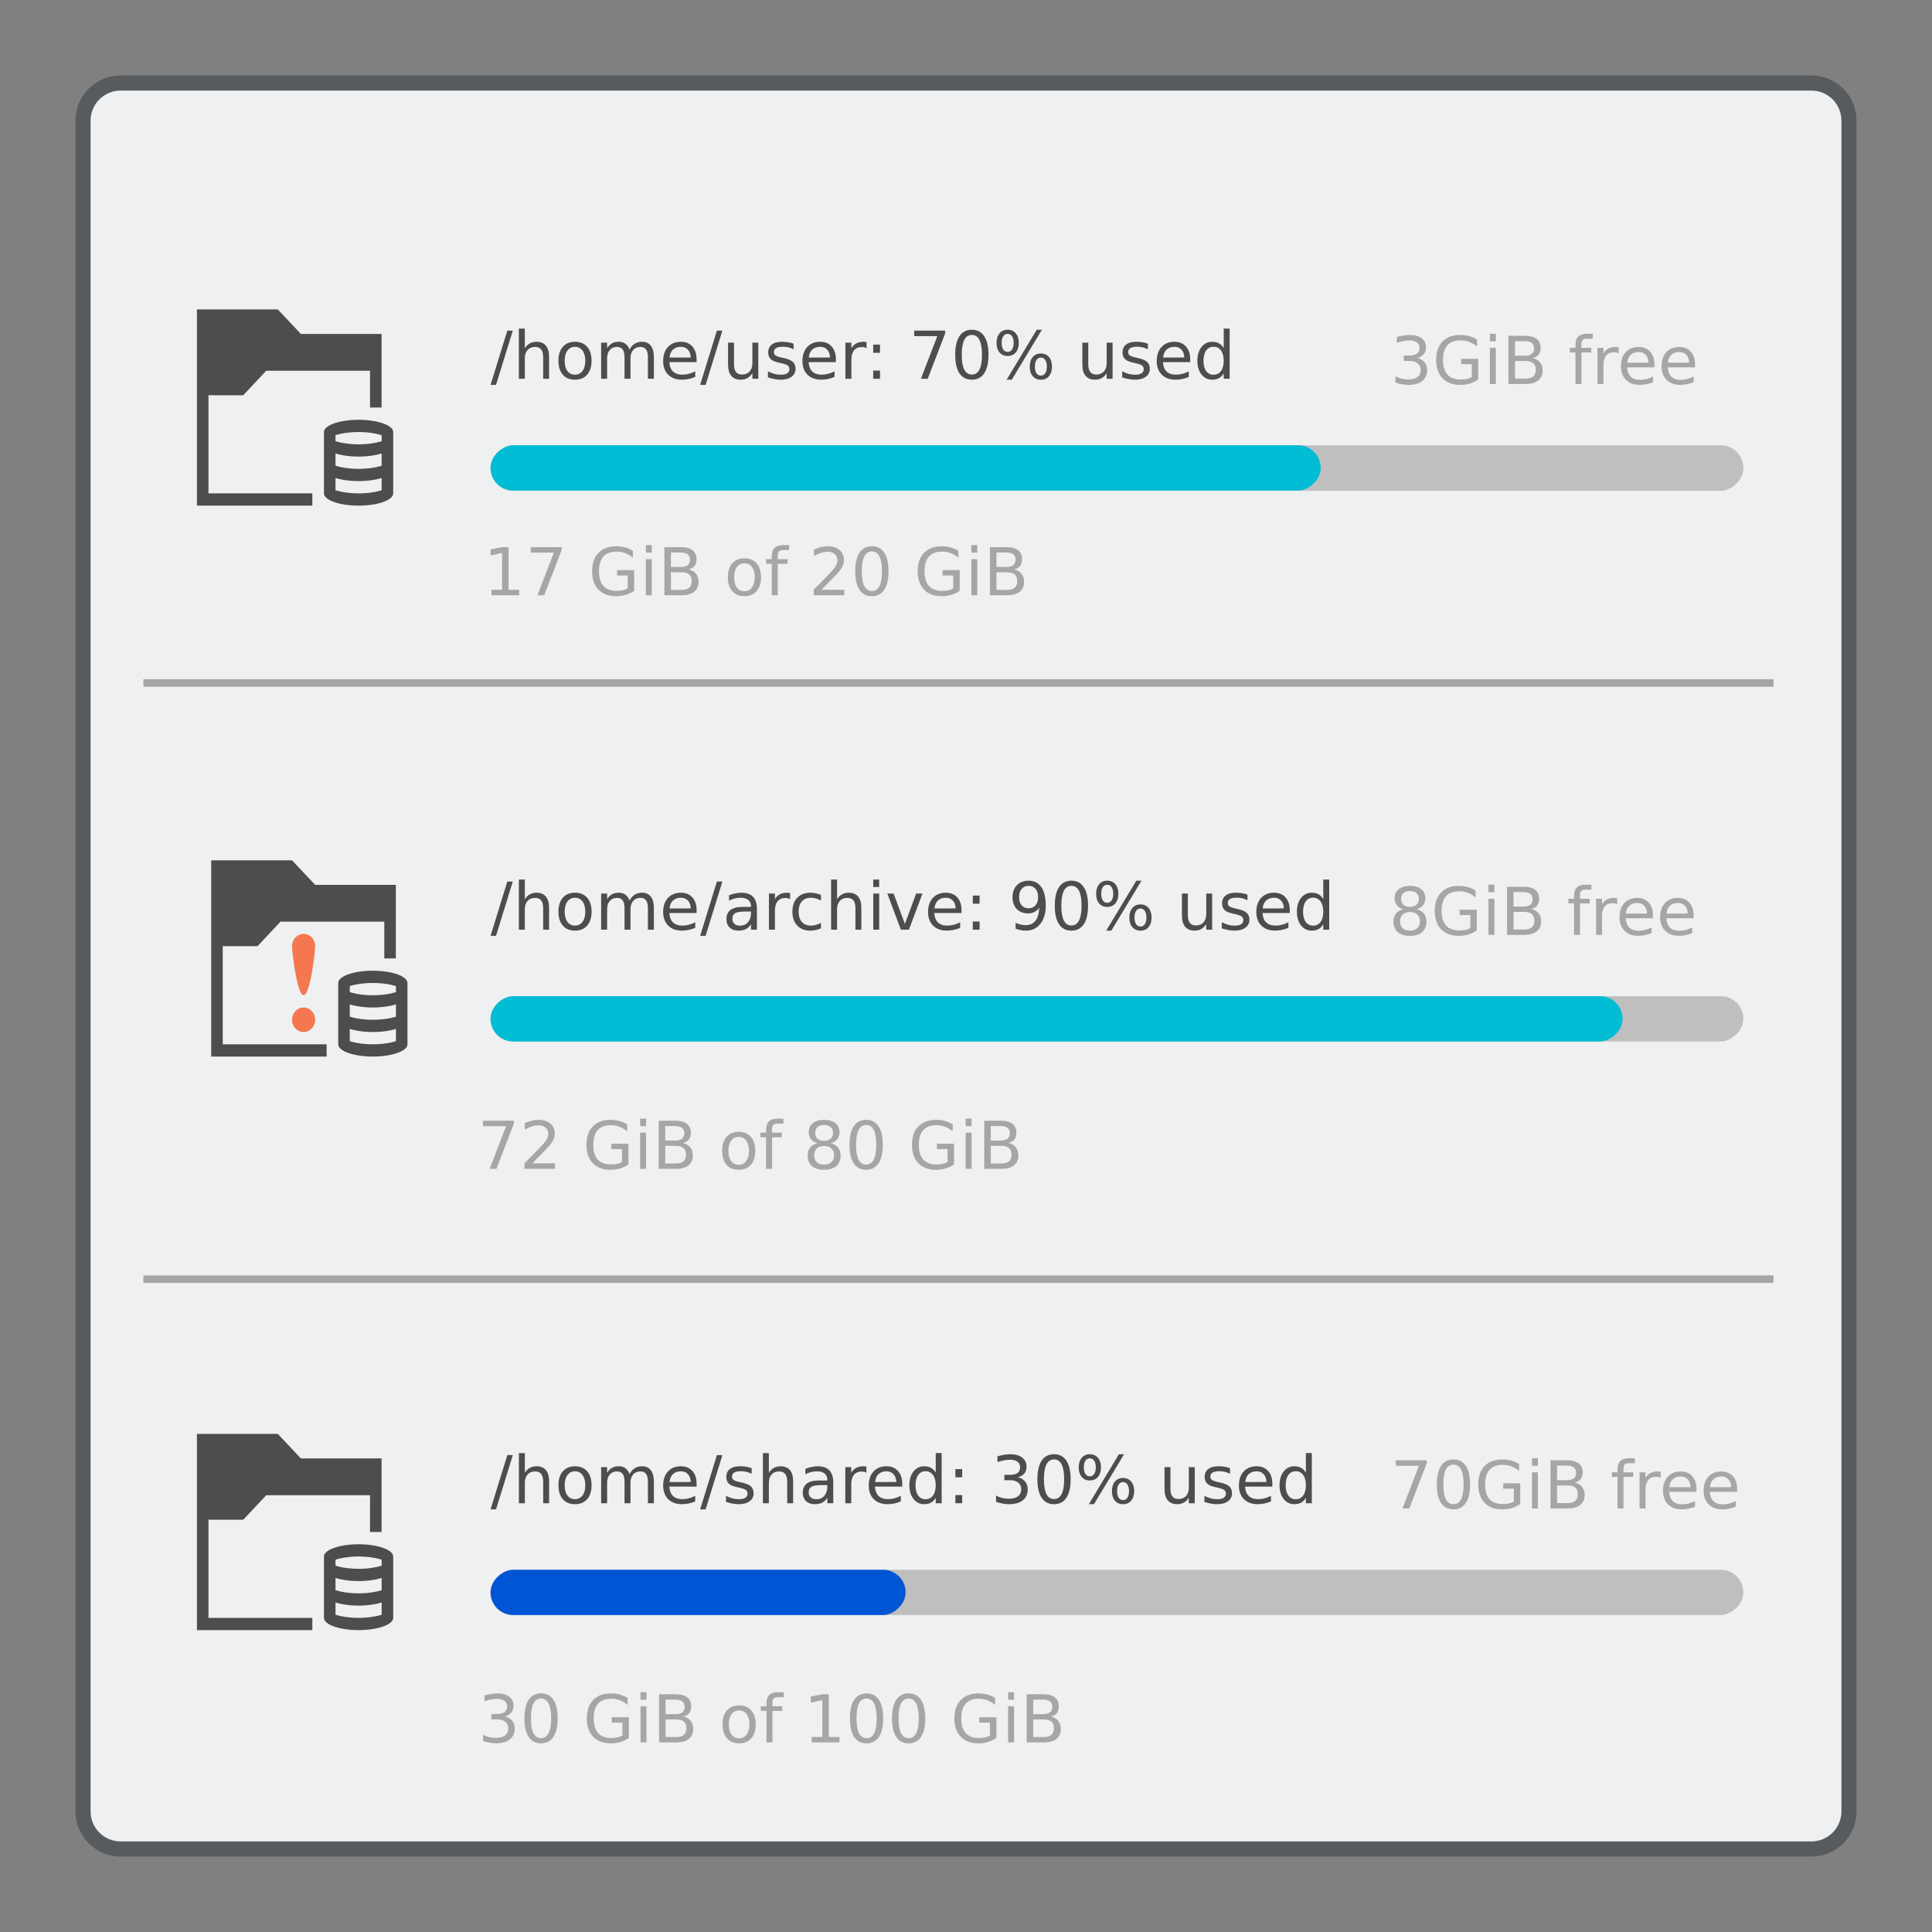 <?xml version="1.0" encoding="UTF-8" standalone="no"?>
<svg
   xmlns:dc="http://purl.org/dc/elements/1.1/"
   xmlns:cc="http://creativecommons.org/ns#"
   xmlns:rdf="http://www.w3.org/1999/02/22-rdf-syntax-ns#"
   xmlns:svg="http://www.w3.org/2000/svg"
   xmlns="http://www.w3.org/2000/svg"
   xmlns:sodipodi="http://sodipodi.sourceforge.net/DTD/sodipodi-0.dtd"
   xmlns:inkscape="http://www.inkscape.org/namespaces/inkscape"
   viewBox="0 0 256 256"
   id="svg2"
   version="1.1"
   inkscape:version="1.0 (4035a4fb49, 2020-05-01)"
   sodipodi:docname="org.kde.plasma.diskquota.svg">
  <rect x="0" y="0" width="256" height="256" fill="#808080" stroke="none"/>
  <sodipodi:namedview
     pagecolor="#ffffff"
     bordercolor="#666666"
     borderopacity="1"
     objecttolerance="10"
     gridtolerance="10"
     guidetolerance="10"
     inkscape:pageopacity="0"
     inkscape:pageshadow="2"
     inkscape:window-width="1920"
     inkscape:window-height="1015"
     id="namedview8"
     showgrid="true"
     inkscape:zoom="2.8808594"
     inkscape:cx="97.063199"
     inkscape:cy="132.14393"
     inkscape:window-x="0"
     inkscape:window-y="0"
     inkscape:window-maximized="1"
     inkscape:current-layer="svg2"
     showguides="false"
     inkscape:document-rotation="0">
    <inkscape:grid
       type="xygrid"
       id="grid3342" />
  </sodipodi:namedview>
  <defs
     id="defs4">
    <style
       id="current-color-scheme"
       type="text/css">
      .ColorScheme-Text {
        color:#4d4d4d;
      }
      .ColorScheme-Background {
        color:#eff0f1;
      }
      .ColorScheme-Highlight {
        color:#3daee9;
      }
      .ColorScheme-ViewText {
        color:#31363b;
      }
      .ColorScheme-ViewBackground {
        color:#fcfcfc;
      }
      .ColorScheme-ViewHover {
        color:#93cee9;
      }
      .ColorScheme-ViewFocus{
        color:#3daee9;
      }
      .ColorScheme-ButtonText {
        color:#31363b;
      }
      .ColorScheme-ButtonBackground {
        color:#eff0f1;
      }
      .ColorScheme-ButtonHover {
        color:#93cee9;
      }
      .ColorScheme-ButtonFocus{
        color:#3daee9;
      }
      </style>
  </defs>
  <path
     style="fill:currentColor;fill-opacity:0.5;stroke:none"
     d="m 16,10 224,0 c 3.324,0 6,2.676 6,6 l 0,224 c 0,3.324 -2.676,6 -6,6 l -224,0 c -3.324,0 -6,-2.676 -6,-6 L 10,16 c 0,-3.324 2.676,-6 6,-6 z"
     class="ColorScheme-ButtonText"
     id="rect4240" />
  <path
     style="fill:currentColor;fill-opacity:1;stroke:none"
     d="m 16,12 224,0 c 2.216,0 4,1.784 4,4 l 0,224 c 0,2.216 -1.784,4 -4,4 l -224,0 c -2.216,0 -4,-1.784 -4,-4 L 12,16 c 0,-2.216 1.784,-4 4,-4 z"
     class="ColorScheme-Background"
     id="rect4238" />
  <path
     style="opacity:0.45;fill:currentColor;fill-opacity:1;stroke:none"
     d="m 197.418,44.229 0,0.996 0.787,0 0,-0.996 -0.787,0 z m 12.891,0 c -0.538,0 -0.932,0.122 -1.18,0.367 -0.248,0.242 -0.371,0.629 -0.371,1.162 l 0,0.334 -0.752,0 0,0.609 0.752,0 0,4.176 0.791,0 0,-4.176 1.295,0 0,-0.609 -1.295,0 0,-0.424 c 0,-0.296 0.054,-0.501 0.162,-0.615 0.111,-0.114 0.308,-0.17 0.59,-0.17 l 0.752,0 0,-0.654 -0.744,0 z m -23.48,0.154 c -0.254,10e-7 -0.525,0.023 -0.812,0.068 -0.285,0.046 -0.59,0.114 -0.918,0.205 l 0,0.768 c 0.325,-0.108 0.622,-0.187 0.893,-0.238 0.271,-0.051 0.523,-0.078 0.76,-0.078 0.433,0 0.765,0.089 0.996,0.266 0.234,0.174 0.35,0.424 0.35,0.752 0,0.319 -0.111,0.563 -0.336,0.734 -0.225,0.168 -0.55,0.252 -0.975,0.252 l -0.777,0 0,0.709 0.742,0 c 0.47,10e-7 0.836,0.109 1.098,0.322 0.265,0.211 0.398,0.503 0.398,0.879 0,0.407 -0.143,0.718 -0.428,0.932 -0.282,0.214 -0.693,0.32 -1.234,0.32 -0.31,-10e-7 -0.608,-0.036 -0.893,-0.107 -0.285,-0.071 -0.548,-0.175 -0.787,-0.314 l 0,0.832 c 0.302,0.105 0.595,0.183 0.877,0.234 0.285,0.054 0.56,0.082 0.828,0.082 0.798,0 1.413,-0.173 1.846,-0.518 0.433,-0.345 0.65,-0.831 0.65,-1.461 0,-0.41 -0.118,-0.754 -0.352,-1.033 -0.231,-0.279 -0.552,-0.462 -0.965,-0.551 0.373,-0.094 0.661,-0.262 0.863,-0.504 0.202,-0.245 0.303,-0.545 0.303,-0.898 0,-0.507 -0.191,-0.909 -0.572,-1.205 -0.382,-0.299 -0.9,-0.447 -1.555,-0.447 z m 6.656,0 c -0.997,0 -1.778,0.291 -2.342,0.875 -0.561,0.581 -0.842,1.393 -0.842,2.436 0,1.04 0.281,1.852 0.842,2.436 0.564,0.581 1.345,0.871 2.342,0.871 0.456,0 0.884,-0.06 1.285,-0.18 0.402,-0.122 0.77,-0.301 1.104,-0.537 l 0,-2.74 -2.266,0 0,0.709 1.41,0 0,1.715 c -0.191,0.111 -0.405,0.194 -0.645,0.248 -0.239,0.051 -0.512,0.076 -0.816,0.076 -0.78,0 -1.367,-0.219 -1.76,-0.654 -0.39,-0.436 -0.586,-1.083 -0.586,-1.943 0,-0.863 0.196,-1.513 0.586,-1.949 0.393,-0.436 0.979,-0.652 1.76,-0.652 0.396,0 0.774,0.068 1.133,0.205 0.359,0.137 0.697,0.341 1.016,0.611 l 0,-0.92 c -0.316,-0.199 -0.661,-0.351 -1.037,-0.453 -0.373,-0.103 -0.768,-0.152 -1.184,-0.152 z m 6.395,0.115 0,6.379 2.291,0 c 0.715,0 1.265,-0.156 1.652,-0.467 0.387,-0.31 0.582,-0.751 0.582,-1.32 0,-0.433 -0.119,-0.792 -0.355,-1.08 -0.234,-0.291 -0.562,-0.481 -0.986,-0.572 0.353,-0.057 0.62,-0.201 0.803,-0.432 0.182,-0.231 0.273,-0.541 0.273,-0.932 0,-0.504 -0.177,-0.893 -0.533,-1.166 -0.356,-0.273 -0.864,-0.41 -1.521,-0.41 l -2.205,0 z m 0.863,0.709 1.277,0 c 0.422,0 0.736,0.079 0.941,0.238 0.208,0.16 0.311,0.401 0.311,0.723 0,0.325 -0.103,0.567 -0.311,0.727 -0.205,0.157 -0.52,0.234 -0.941,0.234 l -1.277,0 0,-1.922 z m 13.336,0.77 c -0.379,0 -0.702,0.07 -0.967,0.213 -0.265,0.14 -0.479,0.354 -0.645,0.645 l 0,-0.742 -0.791,0 0,4.785 0.791,0 0,-2.521 c 0,-0.541 0.117,-0.956 0.354,-1.244 0.239,-0.291 0.581,-0.436 1.025,-0.436 0.125,0 0.239,0.013 0.342,0.039 0.105,0.023 0.203,0.06 0.291,0.111 l -0.004,-0.809 c -0.08,-0.014 -0.153,-0.024 -0.219,-0.029 -0.066,-0.009 -0.124,-0.012 -0.178,-0.012 z m 3.049,0 c -0.718,10e-7 -1.288,0.23 -1.713,0.691 -0.422,0.459 -0.633,1.08 -0.633,1.863 0,0.758 0.224,1.358 0.668,1.803 C 215.896,50.778 216.5,51 217.264,51 c 0.305,0 0.606,-0.031 0.902,-0.094 0.296,-0.063 0.585,-0.154 0.867,-0.273 l 0,-0.744 c -0.279,0.148 -0.561,0.26 -0.846,0.334 -0.282,0.074 -0.575,0.111 -0.877,0.111 -0.521,0 -0.927,-0.142 -1.221,-0.424 -0.29,-0.285 -0.454,-0.697 -0.488,-1.238 l 3.615,0 0,-0.385 c 0,-0.712 -0.188,-1.274 -0.564,-1.688 -0.373,-0.416 -0.882,-0.623 -1.525,-0.623 z m 5.385,0 c -0.718,10e-7 -1.29,0.23 -1.715,0.691 -0.422,0.459 -0.631,1.08 -0.631,1.863 0,0.758 0.222,1.358 0.666,1.803 C 221.279,50.778 221.885,51 222.648,51 c 0.305,0 0.604,-0.031 0.9,-0.094 0.296,-0.063 0.585,-0.154 0.867,-0.273 l 0,-0.744 c -0.279,0.148 -0.561,0.26 -0.846,0.334 -0.282,0.074 -0.573,0.111 -0.875,0.111 -0.521,0 -0.929,-0.142 -1.223,-0.424 -0.291,-0.285 -0.452,-0.697 -0.486,-1.238 l 3.613,0 0,-0.385 c 0,-0.712 -0.187,-1.274 -0.562,-1.688 -0.373,-0.416 -0.882,-0.623 -1.525,-0.623 z m -25.094,0.115 0,4.785 0.787,0 0,-4.785 -0.787,0 z m 19.719,0.551 c 0.387,0 0.698,0.128 0.932,0.385 0.236,0.256 0.357,0.599 0.363,1.029 l -2.803,0.004 c 0.04,-0.45 0.189,-0.799 0.451,-1.047 0.265,-0.248 0.618,-0.371 1.057,-0.371 z m 5.383,0 c 0.387,0 0.698,0.128 0.932,0.385 0.236,0.256 0.357,0.599 0.363,1.029 l -2.803,0.004 c 0.04,-0.45 0.191,-0.799 0.453,-1.047 0.265,-0.248 0.616,-0.371 1.055,-0.371 z m -21.777,1.188 1.385,0 c 0.464,0 0.807,0.094 1.029,0.285 0.225,0.188 0.338,0.482 0.338,0.881 0,0.396 -0.113,0.691 -0.338,0.885 -0.222,0.191 -0.565,0.285 -1.029,0.285 l -1.385,0 0,-2.336 z m -115.166,24.398 0,0.996 0.787,0 0,-0.996 -0.787,0 z m 18.238,0 c -0.538,0 -0.93,0.122 -1.178,0.367 -0.248,0.242 -0.373,0.629 -0.373,1.162 l 0,0.334 -0.752,0 0,0.609 0.752,0 0,4.176 0.791,0 0,-4.176 1.295,0 0,-0.609 -1.295,0 0,-0.424 c 0,-0.296 0.054,-0.501 0.162,-0.615 0.111,-0.114 0.308,-0.17 0.59,-0.17 l 0.752,0 0,-0.654 -0.744,0 z m 24.896,0 0,0.996 0.785,0 0,-0.996 -0.785,0 z m -47.07,0.154 c -0.997,0 -1.776,0.291 -2.34,0.875 -0.561,0.581 -0.842,1.393 -0.842,2.436 0,1.04 0.281,1.852 0.842,2.436 C 79.865,78.71 80.644,79 81.641,79 c 0.456,0 0.885,-0.06 1.287,-0.18 0.402,-0.122 0.768,-0.301 1.102,-0.537 l 0,-2.74 -2.264,0 0,0.709 1.41,0 0,1.715 c -0.191,0.111 -0.407,0.194 -0.646,0.248 -0.239,0.051 -0.512,0.076 -0.816,0.076 -0.78,0 -1.367,-0.219 -1.76,-0.654 -0.39,-0.436 -0.584,-1.083 -0.584,-1.943 0,-0.863 0.194,-1.513 0.584,-1.949 0.393,-0.436 0.979,-0.652 1.76,-0.652 0.396,0 0.774,0.068 1.133,0.205 0.359,0.137 0.699,0.341 1.018,0.611 l 0,-0.92 C 83.547,72.789 83.2,72.638 82.824,72.535 82.451,72.433 82.056,72.383 81.641,72.383 Z m 28.02,0 c -0.251,10e-7 -0.526,0.034 -0.828,0.105 -0.302,0.071 -0.627,0.177 -0.975,0.316 l 0,0.871 c 0.342,-0.191 0.662,-0.332 0.961,-0.426 0.302,-0.094 0.589,-0.143 0.859,-0.143 0.382,0 0.689,0.109 0.926,0.322 0.239,0.214 0.359,0.489 0.359,0.828 0,0.208 -0.055,0.42 -0.166,0.637 -0.108,0.214 -0.3,0.475 -0.576,0.785 -0.145,0.165 -0.502,0.535 -1.068,1.107 -0.564,0.57 -1.01,1.024 -1.338,1.363 l 0,0.727 4.051,0 0,-0.727 -3.012,0 c 0.695,-0.709 1.232,-1.261 1.613,-1.654 0.382,-0.396 0.608,-0.634 0.68,-0.717 0.259,-0.319 0.438,-0.597 0.535,-0.83 0.1,-0.236 0.148,-0.486 0.148,-0.748 0,-0.553 -0.197,-0.994 -0.59,-1.324 -0.393,-0.33 -0.919,-0.494 -1.58,-0.494 z m 5.865,0 c -0.715,0 -1.262,0.283 -1.641,0.85 -0.376,0.564 -0.562,1.384 -0.562,2.461 0,1.074 0.187,1.894 0.562,2.461 0.379,0.564 0.926,0.846 1.641,0.846 0.715,0 1.261,-0.282 1.637,-0.846 0.379,-0.567 0.568,-1.387 0.568,-2.461 0,-1.077 -0.19,-1.897 -0.568,-2.461 -0.376,-0.567 -0.922,-0.85 -1.637,-0.85 z m 9.25,0 c -0.997,0 -1.776,0.291 -2.34,0.875 -0.561,0.581 -0.842,1.393 -0.842,2.436 0,1.04 0.281,1.852 0.842,2.436 C 123,78.71 123.778,79 124.775,79 c 0.456,0 0.885,-0.06 1.287,-0.18 0.402,-0.122 0.768,-0.301 1.102,-0.537 l 0,-2.74 -2.264,0 0,0.709 1.41,0 0,1.715 c -0.191,0.111 -0.407,0.194 -0.646,0.248 -0.239,0.051 -0.512,0.076 -0.816,0.076 -0.78,0 -1.367,-0.219 -1.76,-0.654 -0.39,-0.436 -0.584,-1.083 -0.584,-1.943 0,-0.863 0.194,-1.513 0.584,-1.949 0.393,-0.436 0.979,-0.652 1.76,-0.652 0.396,0 0.774,0.068 1.133,0.205 0.359,0.137 0.699,0.341 1.018,0.611 l 0,-0.92 c -0.316,-0.199 -0.663,-0.351 -1.039,-0.453 -0.373,-0.103 -0.768,-0.152 -1.184,-0.152 z M 66.525,72.498 65,72.805 l 0,0.787 1.533,-0.309 0,4.867 -1.41,0 0,0.727 3.676,0 0,-0.727 -1.41,0 0,-5.652 -0.863,0 z m 3.803,0 0,0.727 3.062,0 -2.178,5.652 0.9,0 2.316,-6.012 0,-0.367 -4.102,0 z m 17.709,0 0,6.379 2.289,0 c 0.715,0 1.267,-0.156 1.654,-0.467 0.387,-0.31 0.582,-0.751 0.582,-1.32 0,-0.433 -0.119,-0.792 -0.355,-1.08 C 91.973,75.719 91.645,75.529 91.221,75.438 c 0.353,-0.057 0.62,-0.201 0.803,-0.432 0.182,-0.231 0.273,-0.541 0.273,-0.932 0,-0.504 -0.179,-0.893 -0.535,-1.166 -0.356,-0.273 -0.862,-0.41 -1.52,-0.41 l -2.205,0 z m 43.135,0 0,6.379 2.289,0 c 0.715,0 1.267,-0.156 1.654,-0.467 0.387,-0.31 0.582,-0.751 0.582,-1.32 0,-0.433 -0.119,-0.792 -0.355,-1.08 -0.234,-0.291 -0.562,-0.481 -0.986,-0.572 0.353,-0.057 0.62,-0.201 0.803,-0.432 0.182,-0.231 0.273,-0.541 0.273,-0.932 0,-0.504 -0.179,-0.893 -0.535,-1.166 -0.356,-0.273 -0.862,-0.41 -1.52,-0.41 l -2.205,0 z m -15.646,0.568 c 0.447,0 0.782,0.218 1.004,0.656 0.225,0.436 0.338,1.093 0.338,1.971 0,0.874 -0.113,1.53 -0.338,1.969 -0.222,0.436 -0.557,0.654 -1.004,0.654 -0.444,0 -0.779,-0.219 -1.004,-0.654 -0.222,-0.439 -0.332,-1.094 -0.332,-1.969 0,-0.877 0.11,-1.535 0.332,-1.971 0.225,-0.439 0.56,-0.656 1.004,-0.656 z m -26.625,0.141 1.277,0 c 0.422,0 0.734,0.079 0.939,0.238 0.208,0.16 0.312,0.401 0.312,0.723 -10e-7,0.325 -0.105,0.567 -0.312,0.727 -0.205,0.157 -0.518,0.234 -0.939,0.234 l -1.277,0 0,-1.922 z m 43.135,0 1.277,0 c 0.422,0 0.734,0.079 0.939,0.238 0.208,0.16 0.312,0.401 0.312,0.723 0,0.325 -0.105,0.567 -0.312,0.727 -0.205,0.157 -0.518,0.234 -0.939,0.234 l -1.277,0 0,-1.922 z m -33.395,0.77 c -0.686,0 -1.225,0.222 -1.615,0.666 -0.387,0.444 -0.58,1.06 -0.58,1.846 10e-7,0.783 0.193,1.399 0.58,1.846 C 97.416,78.778 97.954,79 98.641,79 c 0.684,0 1.221,-0.222 1.611,-0.666 0.39,-0.447 0.586,-1.062 0.586,-1.846 0,-0.786 -0.196,-1.401 -0.586,-1.846 -0.39,-0.444 -0.928,-0.666 -1.611,-0.666 z m -13.064,0.115 0,4.785 0.787,0 0,-4.785 -0.787,0 z m 43.135,0 0,4.785 0.785,0 0,-4.785 -0.785,0 z m -30.07,0.551 c 0.419,0 0.751,0.167 0.996,0.5 0.245,0.33 0.367,0.779 0.367,1.346 0,0.57 -0.122,1.019 -0.367,1.35 -0.245,0.33 -0.577,0.496 -0.996,0.496 -0.424,0 -0.759,-0.165 -1.004,-0.492 -0.242,-0.33 -0.363,-0.781 -0.363,-1.354 -10e-7,-0.573 0.124,-1.024 0.369,-1.352 0.245,-0.33 0.576,-0.494 0.998,-0.494 z m -9.74,1.188 1.385,0 c 0.464,0 0.807,0.094 1.029,0.285 0.225,0.188 0.338,0.482 0.338,0.881 0,0.396 -0.113,0.691 -0.338,0.885 -0.222,0.191 -0.565,0.285 -1.029,0.285 l -1.385,0 0,-2.336 z m 43.135,0 1.385,0 c 0.464,0 0.807,0.094 1.029,0.285 0.225,0.188 0.338,0.482 0.338,0.881 0,0.396 -0.113,0.691 -0.338,0.885 -0.222,0.191 -0.565,0.285 -1.029,0.285 l -1.385,0 0,-2.336 z M 19,90 l 0,1 216,0 0,-1 -216,0 z m 178.227,27.229 0,0.994 0.787,0 0,-0.994 -0.787,0 z m 12.891,0 c -0.538,0 -0.932,0.122 -1.18,0.367 -0.248,0.242 -0.371,0.629 -0.371,1.162 l 0,0.334 -0.752,0 0,0.609 0.752,0 0,4.176 0.791,0 0,-4.176 1.293,0 0,-0.609 -1.293,0 0,-0.424 c 0,-0.296 0.054,-0.501 0.162,-0.615 0.111,-0.114 0.308,-0.17 0.59,-0.17 l 0.752,0 0,-0.654 -0.744,0 z m -23.289,0.154 c -0.632,0 -1.131,0.147 -1.496,0.443 -0.362,0.296 -0.543,0.699 -0.543,1.209 0,0.365 0.104,0.674 0.309,0.928 0.208,0.254 0.497,0.424 0.867,0.516 -0.416,0.097 -0.741,0.286 -0.975,0.568 -0.234,0.282 -0.35,0.628 -0.35,1.035 10e-6,0.618 0.188,1.091 0.564,1.422 0.379,0.33 0.92,0.496 1.623,0.496 0.704,0 1.243,-0.166 1.619,-0.496 0.379,-0.33 0.568,-0.804 0.568,-1.422 10e-6,-0.407 -0.116,-0.753 -0.35,-1.035 -0.231,-0.282 -0.555,-0.472 -0.971,-0.568 0.367,-0.091 0.654,-0.262 0.859,-0.516 0.208,-0.253 0.311,-0.563 0.311,-0.928 0,-0.51 -0.179,-0.913 -0.541,-1.209 -0.362,-0.296 -0.861,-0.443 -1.496,-0.443 z m 6.465,0 c -0.997,0 -1.778,0.291 -2.342,0.875 -0.561,0.581 -0.842,1.393 -0.842,2.436 -10e-6,1.04 0.281,1.852 0.842,2.436 0.564,0.581 1.345,0.871 2.342,0.871 0.456,0 0.884,-0.06 1.285,-0.18 0.402,-0.122 0.768,-0.301 1.102,-0.537 l 0,-2.74 -2.264,0 0,0.709 1.41,0 0,1.715 c -0.191,0.111 -0.405,0.194 -0.645,0.248 -0.239,0.051 -0.512,0.076 -0.816,0.076 -0.78,0 -1.367,-0.219 -1.76,-0.654 -0.39,-0.436 -0.586,-1.083 -0.586,-1.943 0,-0.863 0.196,-1.513 0.586,-1.949 0.393,-0.436 0.979,-0.652 1.76,-0.652 0.396,0 0.772,0.068 1.131,0.205 0.359,0.137 0.699,0.341 1.018,0.611 l 0,-0.92 c -0.316,-0.199 -0.661,-0.351 -1.037,-0.453 -0.373,-0.103 -0.768,-0.152 -1.184,-0.152 z m 6.395,0.115 0,6.379 2.291,0 c 0.715,0 1.265,-0.156 1.652,-0.467 0.387,-0.31 0.582,-0.751 0.582,-1.32 0,-0.433 -0.119,-0.792 -0.355,-1.08 -0.234,-0.291 -0.562,-0.481 -0.986,-0.572 0.353,-0.057 0.62,-0.201 0.803,-0.432 0.182,-0.231 0.273,-0.541 0.273,-0.932 0,-0.504 -0.177,-0.893 -0.533,-1.166 -0.356,-0.273 -0.864,-0.41 -1.521,-0.41 l -2.205,0 z m -12.859,0.568 c 0.37,0 0.659,0.092 0.867,0.277 0.211,0.185 0.316,0.443 0.316,0.773 0,0.33 -0.106,0.588 -0.316,0.773 -0.208,0.185 -0.497,0.277 -0.867,0.277 -0.373,0 -0.663,-0.092 -0.871,-0.277 -0.205,-0.185 -0.309,-0.443 -0.309,-0.773 0,-0.33 0.104,-0.588 0.309,-0.773 0.208,-0.185 0.498,-0.277 0.871,-0.277 z m 13.723,0.141 1.277,0 c 0.422,0 0.734,0.079 0.939,0.238 0.208,0.16 0.312,0.401 0.312,0.723 0,0.325 -0.105,0.567 -0.312,0.727 -0.205,0.157 -0.518,0.234 -0.939,0.234 l -1.277,0 0,-1.922 z m 13.334,0.77 c -0.379,0 -0.7,0.07 -0.965,0.213 -0.265,0.14 -0.479,0.354 -0.645,0.645 l 0,-0.742 -0.791,0 0,4.785 0.791,0 0,-2.521 c 0,-0.541 0.117,-0.956 0.354,-1.244 0.239,-0.291 0.581,-0.436 1.025,-0.436 0.125,0 0.239,0.013 0.342,0.039 0.105,0.023 0.203,0.06 0.291,0.111 l -0.004,-0.809 c -0.08,-0.014 -0.153,-0.023 -0.219,-0.029 -0.066,-0.009 -0.126,-0.012 -0.18,-0.012 z m 3.051,0 c -0.718,0 -1.288,0.23 -1.713,0.691 -0.422,0.459 -0.633,1.08 -0.633,1.863 0,0.758 0.224,1.358 0.668,1.803 0.447,0.444 1.051,0.666 1.814,0.666 0.305,0 0.606,-0.031 0.902,-0.094 0.296,-0.063 0.585,-0.154 0.867,-0.273 l 0,-0.744 c -0.279,0.148 -0.561,0.26 -0.846,0.334 -0.282,0.074 -0.575,0.111 -0.877,0.111 -0.521,0 -0.927,-0.142 -1.221,-0.424 -0.291,-0.285 -0.454,-0.697 -0.488,-1.238 l 3.615,0 0,-0.385 c 0,-0.712 -0.188,-1.274 -0.564,-1.688 -0.373,-0.416 -0.882,-0.623 -1.525,-0.623 z m 5.383,0 c -0.718,0 -1.288,0.23 -1.713,0.691 -0.422,0.459 -0.631,1.08 -0.631,1.863 0,0.758 0.222,1.358 0.666,1.803 0.447,0.444 1.051,0.666 1.814,0.666 0.305,0 0.606,-0.031 0.902,-0.094 0.296,-0.063 0.585,-0.154 0.867,-0.273 l 0,-0.744 c -0.279,0.148 -0.561,0.26 -0.846,0.334 -0.282,0.074 -0.573,0.111 -0.875,0.111 -0.521,0 -0.929,-0.142 -1.223,-0.424 -0.291,-0.285 -0.452,-0.697 -0.486,-1.238 l 3.613,0 0,-0.385 c 0,-0.712 -0.188,-1.274 -0.564,-1.688 -0.373,-0.416 -0.882,-0.623 -1.525,-0.623 z m -25.092,0.115 0,4.785 0.787,0 0,-4.785 -0.787,0 z m 19.719,0.551 c 0.387,0 0.696,0.128 0.93,0.385 0.236,0.256 0.357,0.599 0.363,1.029 l -2.803,0.004 c 0.04,-0.45 0.191,-0.799 0.453,-1.047 0.265,-0.248 0.618,-0.371 1.057,-0.371 z m 5.383,0 c 0.387,0 0.698,0.128 0.932,0.385 0.236,0.256 0.357,0.599 0.363,1.029 l -2.803,0.004 c 0.04,-0.45 0.191,-0.799 0.453,-1.047 0.265,-0.248 0.616,-0.371 1.055,-0.371 z m -21.777,1.188 1.385,0 c 0.464,0 0.807,0.094 1.029,0.285 0.225,0.188 0.338,0.482 0.338,0.881 0,0.396 -0.113,0.691 -0.338,0.885 -0.222,0.191 -0.565,0.285 -1.029,0.285 l -1.385,0 0,-2.336 z m -13.723,0.018 c 0.413,0 0.735,0.109 0.969,0.328 0.236,0.219 0.355,0.522 0.355,0.906 0,0.382 -0.119,0.684 -0.355,0.906 -0.236,0.219 -0.559,0.328 -0.969,0.328 -0.41,0 -0.734,-0.109 -0.971,-0.328 -0.234,-0.219 -0.35,-0.522 -0.35,-0.906 0,-0.385 0.116,-0.687 0.35,-0.906 0.236,-0.219 0.561,-0.328 0.971,-0.328 z m -102.008,27.381 0,0.994 0.785,0 0,-0.994 -0.785,0 z m 18.238,0 c -0.538,0 -0.932,0.122 -1.18,0.367 -0.248,0.242 -0.371,0.629 -0.371,1.162 l 0,0.334 -0.752,0 0,0.609 0.752,0 0,4.176 0.791,0 0,-4.176 1.295,0 0,-0.609 -1.295,0 0,-0.424 c 0,-0.296 0.054,-0.501 0.162,-0.615 0.111,-0.114 0.308,-0.17 0.59,-0.17 l 0.752,0 0,-0.654 -0.744,0 z m 24.896,0 0,0.994 0.785,0 0,-0.994 -0.785,0 z m -56.615,0.154 c -0.251,0 -0.526,0.034 -0.828,0.105 -0.302,0.071 -0.627,0.177 -0.975,0.316 l 0,0.871 c 0.342,-0.191 0.662,-0.332 0.961,-0.426 0.302,-0.094 0.589,-0.143 0.859,-0.143 0.382,0 0.691,0.107 0.928,0.32 0.239,0.214 0.357,0.491 0.357,0.83 0,0.208 -0.055,0.42 -0.166,0.637 -0.108,0.214 -0.3,0.475 -0.576,0.785 -0.145,0.165 -0.502,0.535 -1.068,1.107 -0.564,0.57 -1.01,1.024 -1.338,1.363 l 0,0.727 4.051,0 0,-0.727 -3.012,0 c 0.695,-0.709 1.234,-1.261 1.615,-1.654 0.382,-0.396 0.607,-0.634 0.678,-0.717 0.259,-0.319 0.438,-0.597 0.535,-0.83 0.1,-0.236 0.148,-0.486 0.148,-0.748 0,-0.553 -0.197,-0.994 -0.59,-1.324 -0.393,-0.33 -0.919,-0.494 -1.58,-0.494 z m 9.545,0 c -0.997,0 -1.778,0.291 -2.342,0.875 -0.561,0.581 -0.842,1.393 -0.842,2.436 0,1.04 0.281,1.852 0.842,2.436 0.564,0.581 1.345,0.871 2.342,0.871 0.456,0 0.884,-0.06 1.285,-0.18 0.402,-0.122 0.77,-0.301 1.104,-0.537 l 0,-2.74 -2.266,0 0,0.709 1.41,0 0,1.715 c -0.191,0.111 -0.405,0.194 -0.645,0.248 -0.239,0.051 -0.512,0.076 -0.816,0.076 -0.78,0 -1.367,-0.219 -1.76,-0.654 -0.39,-0.436 -0.586,-1.083 -0.586,-1.943 0,-0.863 0.196,-1.513 0.586,-1.949 0.393,-0.436 0.979,-0.652 1.76,-0.652 0.396,0 0.774,0.068 1.133,0.205 0.359,0.137 0.697,0.341 1.016,0.611 l 0,-0.92 c -0.316,-0.199 -0.661,-0.351 -1.037,-0.453 -0.373,-0.103 -0.768,-0.152 -1.184,-0.152 z m 28.314,0 c -0.632,0 -1.131,0.147 -1.496,0.443 -0.362,0.296 -0.543,0.699 -0.543,1.209 0,0.365 0.104,0.674 0.309,0.928 0.208,0.254 0.497,0.424 0.867,0.516 -0.416,0.097 -0.741,0.286 -0.975,0.568 -0.234,0.282 -0.35,0.628 -0.35,1.035 0,0.618 0.187,1.091 0.562,1.422 0.379,0.33 0.921,0.496 1.625,0.496 0.704,0 1.243,-0.166 1.619,-0.496 0.379,-0.33 0.568,-0.804 0.568,-1.422 0,-0.407 -0.118,-0.753 -0.352,-1.035 -0.231,-0.282 -0.553,-0.472 -0.969,-0.568 0.367,-0.091 0.652,-0.262 0.857,-0.516 0.208,-0.253 0.312,-0.563 0.312,-0.928 0,-0.51 -0.181,-0.913 -0.543,-1.209 -0.362,-0.296 -0.859,-0.443 -1.494,-0.443 z m 5.57,0 c -0.715,0 -1.262,0.283 -1.641,0.85 -0.376,0.564 -0.564,1.384 -0.564,2.461 0,1.074 0.188,1.894 0.564,2.461 0.379,0.564 0.926,0.846 1.641,0.846 0.715,0 1.261,-0.282 1.637,-0.846 0.379,-0.567 0.568,-1.387 0.568,-2.461 0,-1.077 -0.19,-1.897 -0.568,-2.461 -0.376,-0.567 -0.922,-0.85 -1.637,-0.85 z m 9.25,0 c -0.997,0 -1.778,0.291 -2.342,0.875 -0.561,0.581 -0.842,1.393 -0.842,2.436 0,1.04 0.281,1.852 0.842,2.436 0.564,0.581 1.345,0.871 2.342,0.871 0.456,0 0.884,-0.06 1.285,-0.18 0.402,-0.122 0.77,-0.301 1.104,-0.537 l 0,-2.74 -2.266,0 0,0.709 1.41,0 0,1.715 c -0.191,0.111 -0.405,0.194 -0.645,0.248 -0.239,0.051 -0.512,0.076 -0.816,0.076 -0.78,0 -1.367,-0.219 -1.76,-0.654 -0.39,-0.436 -0.586,-1.083 -0.586,-1.943 0,-0.863 0.196,-1.513 0.586,-1.949 0.393,-0.436 0.979,-0.652 1.76,-0.652 0.396,0 0.774,0.068 1.133,0.205 0.359,0.137 0.697,0.341 1.016,0.611 l 0,-0.92 c -0.316,-0.199 -0.661,-0.351 -1.037,-0.453 -0.373,-0.103 -0.768,-0.152 -1.184,-0.152 z M 64,148.498 l 0,0.725 3.062,0 -2.178,5.654 0.9,0 2.316,-6.012 0,-0.367 -4.102,0 z m 23.281,0 0,6.379 2.289,0 c 0.715,0 1.267,-0.156 1.654,-0.467 0.387,-0.31 0.58,-0.751 0.58,-1.32 -10e-7,-0.433 -0.117,-0.792 -0.354,-1.08 -0.234,-0.291 -0.564,-0.481 -0.988,-0.572 0.353,-0.057 0.622,-0.201 0.805,-0.432 0.182,-0.231 0.273,-0.541 0.273,-0.932 0,-0.504 -0.179,-0.893 -0.535,-1.166 -0.356,-0.273 -0.864,-0.41 -1.521,-0.41 l -2.203,0 z m 43.135,0 0,6.379 2.289,0 c 0.715,0 1.267,-0.156 1.654,-0.467 0.387,-0.31 0.58,-0.751 0.58,-1.32 0,-0.433 -0.117,-0.792 -0.354,-1.08 -0.234,-0.291 -0.564,-0.481 -0.988,-0.572 0.353,-0.057 0.622,-0.201 0.805,-0.432 0.182,-0.231 0.273,-0.541 0.273,-0.932 0,-0.504 -0.179,-0.893 -0.535,-1.166 -0.356,-0.273 -0.864,-0.41 -1.521,-0.41 l -2.203,0 z m -21.217,0.568 c 0.37,0 0.659,0.092 0.867,0.277 0.211,0.185 0.316,0.443 0.316,0.773 0,0.33 -0.106,0.588 -0.316,0.773 -0.208,0.185 -0.497,0.277 -0.867,0.277 -0.373,0 -0.665,-0.092 -0.873,-0.277 -0.205,-0.185 -0.307,-0.443 -0.307,-0.773 0,-0.33 0.102,-0.588 0.307,-0.773 0.208,-0.185 0.5,-0.277 0.873,-0.277 z m 5.57,0 c 0.447,0 0.782,0.218 1.004,0.656 0.225,0.436 0.338,1.093 0.338,1.971 0,0.874 -0.113,1.53 -0.338,1.969 -0.222,0.436 -0.557,0.654 -1.004,0.654 -0.444,0 -0.779,-0.219 -1.004,-0.654 -0.222,-0.439 -0.334,-1.094 -0.334,-1.969 0,-0.877 0.112,-1.535 0.334,-1.971 0.225,-0.439 0.56,-0.656 1.004,-0.656 z m -26.625,0.141 1.277,0 c 0.422,0 0.734,0.079 0.939,0.238 0.208,0.16 0.312,0.401 0.312,0.723 0,0.325 -0.105,0.567 -0.312,0.727 -0.205,0.157 -0.518,0.234 -0.939,0.234 l -1.277,0 0,-1.922 z m 43.135,0 1.277,0 c 0.422,0 0.734,0.079 0.939,0.238 0.208,0.16 0.312,0.401 0.312,0.723 0,0.325 -0.105,0.567 -0.312,0.727 -0.205,0.157 -0.518,0.234 -0.939,0.234 l -1.277,0 0,-1.922 z m -33.395,0.77 c -0.686,0 -1.225,0.222 -1.615,0.666 -0.387,0.444 -0.58,1.06 -0.58,1.846 0,0.783 0.193,1.399 0.58,1.846 0.39,0.444 0.929,0.666 1.615,0.666 0.684,0 1.221,-0.222 1.611,-0.666 0.39,-0.447 0.584,-1.062 0.584,-1.846 0,-0.786 -0.194,-1.401 -0.584,-1.846 -0.39,-0.444 -0.928,-0.666 -1.611,-0.666 z m -13.064,0.115 0,4.785 0.785,0 0,-4.785 -0.785,0 z m 43.135,0 0,4.785 0.785,0 0,-4.785 -0.785,0 z m -30.07,0.551 c 0.419,0 0.751,0.167 0.996,0.5 0.245,0.33 0.367,0.779 0.367,1.346 0,0.57 -0.122,1.019 -0.367,1.35 -0.245,0.33 -0.577,0.496 -0.996,0.496 -0.424,0 -0.759,-0.165 -1.004,-0.492 -0.242,-0.33 -0.363,-0.781 -0.363,-1.354 0,-0.573 0.122,-1.022 0.367,-1.35 0.245,-0.33 0.578,-0.496 1,-0.496 z m -9.74,1.188 1.383,0 c 0.464,0 0.807,0.094 1.029,0.285 0.225,0.188 0.338,0.482 0.338,0.881 0,0.396 -0.113,0.691 -0.338,0.885 -0.222,0.191 -0.565,0.285 -1.029,0.285 l -1.383,0 0,-2.336 z m 43.135,0 1.383,0 c 0.464,0 0.807,0.094 1.029,0.285 0.225,0.188 0.338,0.482 0.338,0.881 0,0.396 -0.113,0.691 -0.338,0.885 -0.222,0.191 -0.565,0.285 -1.029,0.285 l -1.383,0 0,-2.336 z m -22.08,0.018 c 0.413,0 0.735,0.109 0.969,0.328 0.236,0.219 0.355,0.522 0.355,0.906 0,0.382 -0.119,0.684 -0.355,0.906 -0.236,0.219 -0.559,0.328 -0.969,0.328 -0.41,0 -0.734,-0.109 -0.971,-0.328 -0.234,-0.219 -0.35,-0.522 -0.35,-0.906 0,-0.385 0.116,-0.687 0.35,-0.906 0.236,-0.219 0.561,-0.328 0.971,-0.328 z M 19,169 l 0,1 216,0 0,-1 -216,0 z m 183.99,24.229 0,0.994 0.785,0 0,-0.994 -0.785,0 z m 12.891,0 c -0.538,0 -0.932,0.122 -1.18,0.367 -0.248,0.242 -0.371,0.629 -0.371,1.162 l 0,0.334 -0.752,0 0,0.609 0.752,0 0,4.176 0.789,0 0,-4.176 1.295,0 0,-0.609 -1.295,0 0,-0.424 c 0,-0.296 0.054,-0.501 0.162,-0.615 0.111,-0.114 0.308,-0.17 0.59,-0.17 l 0.752,0 0,-0.654 -0.742,0 z m -23.289,0.154 c -0.715,0 -1.262,0.283 -1.641,0.85 -0.376,0.564 -0.564,1.384 -0.564,2.461 0,1.074 0.188,1.894 0.564,2.461 0.379,0.564 0.926,0.846 1.641,0.846 0.715,0 1.259,-0.282 1.635,-0.846 0.379,-0.567 0.568,-1.387 0.568,-2.461 0,-1.077 -0.19,-1.897 -0.568,-2.461 -0.376,-0.567 -0.92,-0.85 -1.635,-0.85 z m 6.463,0 c -0.997,0 -1.776,0.291 -2.34,0.875 -0.561,0.581 -0.842,1.393 -0.842,2.436 0,1.04 0.281,1.852 0.842,2.436 0.564,0.581 1.343,0.871 2.34,0.871 0.456,0 0.885,-0.06 1.287,-0.18 0.402,-0.122 0.768,-0.301 1.102,-0.537 l 0,-2.74 -2.264,0 0,0.709 1.41,0 0,1.715 c -0.191,0.111 -0.407,0.194 -0.646,0.248 -0.239,0.051 -0.512,0.076 -0.816,0.076 -0.78,0 -1.367,-0.219 -1.76,-0.654 -0.39,-0.436 -0.584,-1.083 -0.584,-1.943 0,-0.863 0.194,-1.513 0.584,-1.949 0.393,-0.436 0.979,-0.652 1.76,-0.652 0.396,0 0.774,0.068 1.133,0.205 0.359,0.137 0.699,0.341 1.018,0.611 l 0,-0.92 c -0.316,-0.199 -0.663,-0.351 -1.039,-0.453 -0.373,-0.103 -0.768,-0.152 -1.184,-0.152 z m -14.1,0.115 0,0.725 3.064,0 -2.18,5.654 0.902,0 2.316,-6.012 0,-0.367 -4.104,0 z m 20.496,0 0,6.379 2.289,0 c 0.715,0 1.267,-0.156 1.654,-0.467 0.387,-0.31 0.582,-0.751 0.582,-1.32 0,-0.433 -0.119,-0.792 -0.355,-1.08 -0.234,-0.291 -0.562,-0.481 -0.986,-0.572 0.353,-0.057 0.62,-0.201 0.803,-0.432 0.182,-0.231 0.273,-0.541 0.273,-0.932 0,-0.504 -0.179,-0.893 -0.535,-1.166 -0.356,-0.273 -0.862,-0.41 -1.52,-0.41 l -2.205,0 z m -12.859,0.568 c 0.447,0 0.782,0.218 1.004,0.656 0.225,0.436 0.336,1.093 0.336,1.971 0,0.874 -0.111,1.53 -0.336,1.969 -0.222,0.436 -0.557,0.654 -1.004,0.654 -0.444,0 -0.781,-0.219 -1.006,-0.654 -0.222,-0.439 -0.332,-1.094 -0.332,-1.969 0,-0.877 0.11,-1.535 0.332,-1.971 0.225,-0.439 0.562,-0.656 1.006,-0.656 z m 13.723,0.141 1.277,0 c 0.422,0 0.734,0.079 0.939,0.238 0.208,0.16 0.312,0.401 0.312,0.723 0,0.325 -0.105,0.567 -0.312,0.727 -0.205,0.157 -0.518,0.234 -0.939,0.234 l -1.277,0 0,-1.922 z m 13.334,0.768 c -0.379,0 -0.7,0.072 -0.965,0.215 -0.265,0.14 -0.481,0.354 -0.646,0.645 l 0,-0.742 -0.789,0 0,4.785 0.789,0 0,-2.521 c 0,-0.541 0.119,-0.956 0.355,-1.244 0.239,-0.291 0.581,-0.436 1.025,-0.436 0.125,0 0.239,0.013 0.342,0.039 0.105,0.023 0.201,0.06 0.289,0.111 l -0.004,-0.809 c -0.08,-0.014 -0.151,-0.023 -0.217,-0.029 -0.066,-0.009 -0.126,-0.014 -0.18,-0.014 z m 3.051,0.002 c -0.718,0 -1.288,0.23 -1.713,0.691 -0.422,0.459 -0.633,1.08 -0.633,1.863 0,0.758 0.222,1.358 0.666,1.803 0.447,0.444 1.053,0.666 1.816,0.666 0.305,0 0.604,-0.031 0.9,-0.094 0.296,-0.063 0.585,-0.154 0.867,-0.273 l 0,-0.744 c -0.279,0.148 -0.561,0.26 -0.846,0.334 -0.282,0.074 -0.573,0.111 -0.875,0.111 -0.521,0 -0.929,-0.142 -1.223,-0.424 -0.291,-0.285 -0.452,-0.697 -0.486,-1.238 l 3.615,0 0,-0.385 c 0,-0.712 -0.188,-1.274 -0.564,-1.688 -0.373,-0.416 -0.882,-0.623 -1.525,-0.623 z m 5.383,0 c -0.718,0 -1.288,0.23 -1.713,0.691 -0.422,0.459 -0.633,1.08 -0.633,1.863 0,0.758 0.222,1.358 0.666,1.803 0.447,0.444 1.053,0.666 1.816,0.666 0.305,0 0.606,-0.031 0.902,-0.094 0.296,-0.063 0.585,-0.154 0.867,-0.273 l 0,-0.744 c -0.279,0.148 -0.561,0.26 -0.846,0.334 -0.282,0.074 -0.575,0.111 -0.877,0.111 -0.521,0 -0.927,-0.142 -1.221,-0.424 -0.29,-0.285 -0.454,-0.697 -0.488,-1.238 l 3.615,0 0,-0.385 c 0,-0.712 -0.188,-1.274 -0.564,-1.688 -0.373,-0.416 -0.882,-0.623 -1.525,-0.623 z m -25.092,0.115 0,4.785 0.785,0 0,-4.785 -0.785,0 z m 19.717,0.551 c 0.387,0 0.698,0.128 0.932,0.385 0.236,0.256 0.357,0.599 0.363,1.029 l -2.803,0.004 c 0.04,-0.45 0.191,-0.799 0.453,-1.047 0.265,-0.248 0.616,-0.371 1.055,-0.371 z m 5.383,0 c 0.387,0 0.698,0.128 0.932,0.385 0.236,0.256 0.357,0.599 0.363,1.029 l -2.803,0.004 c 0.04,-0.45 0.191,-0.799 0.453,-1.047 0.265,-0.248 0.616,-0.371 1.055,-0.371 z m -21.775,1.188 1.385,0 c 0.464,0 0.807,0.094 1.029,0.285 0.225,0.188 0.338,0.482 0.338,0.881 0,0.396 -0.113,0.691 -0.338,0.885 -0.222,0.191 -0.565,0.285 -1.029,0.285 l -1.385,0 0,-2.336 z m -121.443,27.398 0,0.994 0.785,0 0,-0.994 -0.785,0 z m 18.238,0 c -0.538,0 -0.93,0.122 -1.178,0.367 -0.248,0.242 -0.373,0.629 -0.373,1.162 l 0,0.334 -0.752,0 0,0.609 0.752,0 0,4.176 0.791,0 0,-4.176 1.295,0 0,-0.609 -1.295,0 0,-0.424 c 0,-0.296 0.054,-0.501 0.162,-0.615 0.111,-0.114 0.308,-0.17 0.59,-0.17 l 0.752,0 0,-0.654 -0.744,0 z m 30.467,0 0,0.994 0.787,0 0,-0.994 -0.787,0 z m -67.654,0.154 c -0.253,0 -0.523,0.023 -0.811,0.068 -0.285,0.046 -0.592,0.114 -0.92,0.205 l 0,0.768 c 0.325,-0.108 0.624,-0.187 0.895,-0.238 0.271,-0.051 0.523,-0.078 0.76,-0.078 0.433,0 0.765,0.089 0.996,0.266 0.234,0.174 0.35,0.424 0.35,0.752 0,0.319 -0.113,0.563 -0.338,0.734 -0.225,0.168 -0.548,0.252 -0.973,0.252 l -0.779,0 0,0.711 0.744,0 c 0.47,0 0.836,0.107 1.098,0.32 0.265,0.211 0.398,0.503 0.398,0.879 0,0.407 -0.143,0.718 -0.428,0.932 -0.282,0.214 -0.693,0.32 -1.234,0.32 -0.31,0 -0.608,-0.036 -0.893,-0.107 -0.285,-0.071 -0.548,-0.175 -0.787,-0.314 l 0,0.832 c 0.302,0.105 0.593,0.183 0.875,0.234 0.285,0.054 0.562,0.082 0.83,0.082 0.798,0 1.413,-0.173 1.846,-0.518 0.433,-0.345 0.648,-0.831 0.648,-1.461 0,-0.41 -0.116,-0.754 -0.35,-1.033 -0.231,-0.279 -0.552,-0.462 -0.965,-0.551 0.373,-0.094 0.659,-0.264 0.861,-0.506 0.202,-0.245 0.305,-0.543 0.305,-0.896 0,-0.507 -0.191,-0.909 -0.572,-1.205 -0.382,-0.299 -0.902,-0.447 -1.557,-0.447 z m 5.764,0 c -0.715,0 -1.262,0.283 -1.641,0.85 -0.376,0.564 -0.562,1.384 -0.562,2.461 0,1.074 0.187,1.894 0.562,2.461 0.379,0.564 0.926,0.846 1.641,0.846 0.715,0 1.261,-0.282 1.637,-0.846 0.379,-0.567 0.568,-1.387 0.568,-2.461 0,-1.077 -0.19,-1.897 -0.568,-2.461 -0.376,-0.567 -0.922,-0.85 -1.637,-0.85 z m 9.25,0 c -0.997,0 -1.776,0.291 -2.34,0.875 -0.561,0.581 -0.842,1.393 -0.842,2.436 0,1.04 0.281,1.852 0.842,2.436 0.564,0.581 1.343,0.871 2.34,0.871 0.456,0 0.885,-0.06 1.287,-0.18 0.402,-0.122 0.768,-0.301 1.102,-0.537 l 0,-2.74 -2.264,0 0,0.709 1.41,0 0,1.715 c -0.191,0.111 -0.407,0.194 -0.646,0.248 -0.239,0.051 -0.512,0.076 -0.816,0.076 -0.78,0 -1.367,-0.219 -1.76,-0.654 -0.39,-0.436 -0.584,-1.083 -0.584,-1.943 0,-0.863 0.194,-1.513 0.584,-1.949 0.393,-0.436 0.979,-0.652 1.76,-0.652 0.396,0 0.774,0.068 1.133,0.205 0.359,0.137 0.699,0.341 1.018,0.611 l 0,-0.92 c -0.316,-0.199 -0.663,-0.351 -1.039,-0.453 -0.373,-0.103 -0.768,-0.152 -1.184,-0.152 z m 33.885,0 c -0.715,0 -1.262,0.283 -1.641,0.85 -0.376,0.564 -0.562,1.384 -0.562,2.461 0,1.074 0.187,1.894 0.562,2.461 0.379,0.564 0.926,0.846 1.641,0.846 0.715,0 1.261,-0.282 1.637,-0.846 0.379,-0.567 0.568,-1.387 0.568,-2.461 0,-1.077 -0.19,-1.897 -0.568,-2.461 -0.376,-0.567 -0.922,-0.85 -1.637,-0.85 z m 5.572,0 c -0.715,0 -1.262,0.283 -1.641,0.85 -0.376,0.564 -0.564,1.384 -0.564,2.461 0,1.074 0.188,1.894 0.564,2.461 0.379,0.564 0.926,0.846 1.641,0.846 0.715,0 1.261,-0.282 1.637,-0.846 0.379,-0.567 0.568,-1.387 0.568,-2.461 0,-1.077 -0.19,-1.897 -0.568,-2.461 -0.376,-0.567 -0.922,-0.85 -1.637,-0.85 z m 9.25,0 c -0.997,0 -1.778,0.291 -2.342,0.875 -0.561,0.581 -0.842,1.393 -0.842,2.436 0,1.04 0.281,1.852 0.842,2.436 0.564,0.581 1.345,0.871 2.342,0.871 0.456,0 0.884,-0.06 1.285,-0.18 0.402,-0.122 0.77,-0.301 1.104,-0.537 l 0,-2.74 -2.266,0 0,0.709 1.41,0 0,1.715 c -0.191,0.111 -0.405,0.194 -0.645,0.248 -0.239,0.051 -0.512,0.076 -0.816,0.076 -0.78,0 -1.367,-0.219 -1.76,-0.654 -0.39,-0.436 -0.586,-1.083 -0.586,-1.943 0,-0.863 0.196,-1.513 0.586,-1.949 0.393,-0.436 0.979,-0.652 1.76,-0.652 0.396,0 0.774,0.068 1.133,0.205 0.359,0.137 0.697,0.341 1.016,0.611 l 0,-0.92 c -0.316,-0.199 -0.661,-0.351 -1.037,-0.453 -0.373,-0.103 -0.768,-0.152 -1.184,-0.152 z m -42.311,0.115 0,6.379 2.289,0 c 0.715,0 1.267,-0.156 1.654,-0.467 0.387,-0.31 0.58,-0.751 0.58,-1.32 0,-0.433 -0.117,-0.792 -0.354,-1.08 -0.234,-0.291 -0.562,-0.481 -0.986,-0.572 0.353,-0.057 0.62,-0.201 0.803,-0.432 0.182,-0.231 0.273,-0.541 0.273,-0.932 0,-0.504 -0.179,-0.893 -0.535,-1.166 -0.356,-0.273 -0.862,-0.41 -1.52,-0.41 l -2.205,0 z m 21.623,0 -1.525,0.307 0,0.787 1.533,-0.309 0,4.867 -1.41,0 0,0.727 3.676,0 0,-0.727 -1.41,0 0,-5.652 -0.863,0 z m 27.082,0 0,6.379 2.291,0 c 0.715,0 1.267,-0.156 1.654,-0.467 0.387,-0.31 0.58,-0.751 0.58,-1.32 0,-0.433 -0.119,-0.792 -0.355,-1.08 -0.234,-0.291 -0.562,-0.481 -0.986,-0.572 0.353,-0.057 0.62,-0.201 0.803,-0.432 0.182,-0.231 0.273,-0.541 0.273,-0.932 -10e-6,-0.504 -0.177,-0.893 -0.533,-1.166 -0.356,-0.273 -0.864,-0.41 -1.521,-0.41 l -2.205,0 z m -64.352,0.568 c 0.447,0 0.782,0.218 1.004,0.656 0.225,0.436 0.338,1.093 0.338,1.971 0,0.874 -0.113,1.53 -0.338,1.969 -0.222,0.436 -0.557,0.654 -1.004,0.654 -0.444,0 -0.779,-0.219 -1.004,-0.654 -0.222,-0.439 -0.332,-1.094 -0.332,-1.969 0,-0.877 0.11,-1.535 0.332,-1.971 0.225,-0.439 0.56,-0.656 1.004,-0.656 z m 43.135,0 c 0.447,0 0.782,0.218 1.004,0.656 0.225,0.436 0.338,1.093 0.338,1.971 0,0.874 -0.113,1.53 -0.338,1.969 -0.222,0.436 -0.557,0.654 -1.004,0.654 -0.444,0 -0.779,-0.219 -1.004,-0.654 -0.222,-0.439 -0.332,-1.094 -0.332,-1.969 -3e-5,-0.877 0.11,-1.535 0.332,-1.971 0.225,-0.439 0.56,-0.656 1.004,-0.656 z m 5.572,0 c 0.447,0 0.782,0.218 1.004,0.656 0.225,0.436 0.338,1.093 0.338,1.971 0,0.874 -0.113,1.53 -0.338,1.969 -0.222,0.436 -0.557,0.654 -1.004,0.654 -0.444,0 -0.779,-0.219 -1.004,-0.654 -0.222,-0.439 -0.334,-1.094 -0.334,-1.969 0,-0.877 0.112,-1.535 0.334,-1.971 0.225,-0.439 0.56,-0.656 1.004,-0.656 z m -32.197,0.141 1.277,0 c 0.422,0 0.734,0.079 0.939,0.238 0.208,0.16 0.312,0.401 0.312,0.723 0,0.325 -0.105,0.567 -0.312,0.727 -0.205,0.157 -0.518,0.234 -0.939,0.234 l -1.277,0 0,-1.922 z m 48.705,0 1.277,0 c 0.422,0 0.736,0.079 0.941,0.238 0.208,0.16 0.311,0.401 0.311,0.723 0,0.325 -0.103,0.567 -0.311,0.727 -0.205,0.157 -0.52,0.234 -0.941,0.234 l -1.277,0 0,-1.922 z m -38.965,0.77 c -0.686,0 -1.225,0.222 -1.615,0.666 -0.387,0.444 -0.58,1.06 -0.58,1.846 0,0.783 0.193,1.399 0.58,1.846 0.39,0.444 0.929,0.666 1.615,0.666 0.684,0 1.221,-0.222 1.611,-0.666 0.39,-0.447 0.586,-1.062 0.586,-1.846 0,-0.786 -0.196,-1.401 -0.586,-1.846 -0.39,-0.444 -0.928,-0.666 -1.611,-0.666 z m -13.064,0.115 0,4.785 0.785,0 0,-4.785 -0.785,0 z m 48.705,0 0,4.785 0.787,0 0,-4.785 -0.787,0 z m -35.641,0.551 c 0.419,0 0.751,0.167 0.996,0.5 0.245,0.33 0.367,0.779 0.367,1.346 0,0.57 -0.122,1.019 -0.367,1.35 -0.245,0.33 -0.577,0.496 -0.996,0.496 -0.424,0 -0.759,-0.165 -1.004,-0.492 -0.242,-0.33 -0.363,-0.781 -0.363,-1.354 0,-0.573 0.122,-1.022 0.367,-1.35 0.245,-0.33 0.578,-0.496 1,-0.496 z m -9.74,1.188 1.385,0 c 0.464,0 0.807,0.094 1.029,0.285 0.225,0.188 0.338,0.482 0.338,0.881 0,0.396 -0.113,0.691 -0.338,0.885 -0.222,0.191 -0.565,0.285 -1.029,0.285 l -1.385,0 0,-2.336 z m 48.705,0 1.385,0 c 0.464,0 0.807,0.094 1.029,0.285 0.225,0.188 0.338,0.482 0.338,0.881 0,0.396 -0.113,0.691 -0.338,0.885 -0.222,0.191 -0.565,0.285 -1.029,0.285 l -1.385,0 0,-2.336 z"
     id="path3501"
     class="ColorScheme-Text"
     inkscape:connector-curvature="0" />
  <rect
     style="opacity:0.3;fill:currentColor;fill-opacity:1;stroke:none"
     id="rect6597"
     width="6.038"
     height="166"
     x="-65.038"
     y="65"
     ry="3"
     transform="matrix(0,-1,1,0,0,0)"
     class="ColorScheme-Text" />
  <rect
     ry="3"
     y="65"
     x="-65"
     height="110"
     width="6"
     id="rect6599"
     style="fill:#00bcd4;fill-opacity:1;stroke:none"
     transform="matrix(0,-1,1,0,0,0)"
     class="ColorScheme-Highlight" />
  <rect
     style="opacity:0.3;fill:currentColor;fill-opacity:1;stroke:none"
     id="rect6597-7"
     width="6"
     height="166"
     x="-138"
     y="65"
     ry="3"
     transform="matrix(0,-1,1,0,0,0)"
     class="ColorScheme-Text" />
  <g
     id="g834"
     style="fill:#00b8b8;fill-opacity:1">
    <rect
       class="ColorScheme-Highlight"
       transform="matrix(0,-1,1,0,0,0)"
       style="fill:#00bcd4;fill-opacity:1;stroke:none"
       id="rect6599-9"
       width="6"
       height="150"
       x="-138"
       y="65"
       ry="3" />
  </g>
  <rect
     style="opacity:0.3;fill:currentColor;fill-opacity:1;stroke:none"
     id="rect6597-7-1"
     width="6"
     height="166"
     x="-214"
     y="65"
     ry="3"
     transform="matrix(0,-1,1,0,0,0)"
     class="ColorScheme-Text" />
  <rect
     ry="3"
     y="65"
     x="-214"
     height="55"
     width="6"
     id="rect6599-9-5"
     style="fill:#0055d4;fill-opacity:1;stroke:none"
     transform="matrix(0,-1,1,0,0,0)"
     class="ColorScheme-Highlight" />
  <g
     id="quota"
     inkscape:label="#g2992"
     transform="matrix(1.529,0,0,1.625,-476.933,-832.214)"
     style="">
    <path
       sodipodi:nodetypes="cccccccccccccccccccccc"
       id="rect4127"
       d="m 328.992,537.362 0,1 0,15 1,0 9,0 0,-1 -9,0 0,-8 3,0 0,-0.01 0.008,0.01 2,-2 8.992,0 0,3 1,0 0,-6 -6.992,0 -2,-2 -0.008,0.01 0,-0.01 -6,0 z"
       style="fill:currentColor"
       inkscape:connector-curvature="0"
       class="ColorScheme-Text" />
    <path
       inkscape:connector-curvature="0"
       id="path4203"
       transform="translate(326,534.362)"
       d="m 17,12 a 3,1 0 0 0 -3,1 l 0,5 a 3,1 0 0 0 3,1 3,1 0 0 0 3,-1 l 0,-5 a 3,1 0 0 0 -3,-1 z m 0,1 a 3,1 0 0 1 2,0.258 l 0,0.486 A 3,1 0 0 1 17,14 3,1 0 0 1 15,13.742 l 0,-0.486 A 3,1 0 0 1 17,13 Z m -2,1.744 A 3,1 0 0 0 17,15 3,1 0 0 0 19,14.744 l 0,1 A 3,1 0 0 1 17,16 3,1 0 0 1 15,15.742 l 0,-0.998 z m 0,2 A 3,1 0 0 0 17,17 3,1 0 0 0 19,16.744 l 0,1 A 3,1 0 0 1 17,18 3,1 0 0 1 15,17.742 l 0,-0.998 z"
       style="fill:currentColor"
       class="ColorScheme-Text" />
  </g>
  <g
     transform="matrix(1.529,0,0,1.625,-475.043,-759.214)"
     id="quota-missing"
     inkscape:label="#g3039">
    <path
       sodipodi:nodetypes="cccccccccccccccccccccc"
       id="rect4127-2"
       d="m 328.992,537.362 0,1 0,15 1,0 9,0 0,-1 -9,0 0,-8 3,0 0,-0.01 0.008,0.01 2,-2 8.992,0 0,3 1,0 0,-6 -6.992,0 -2,-2 -0.008,0.01 0,-0.01 -6,0 z"
       style="fill:currentColor"
       inkscape:connector-curvature="0"
       class="ColorScheme-Text" />
    <path
       inkscape:connector-curvature="0"
       id="path4203-8"
       transform="translate(326,534.362)"
       d="m 17,12 a 3,1 0 0 0 -3,1 l 0,5 a 3,1 0 0 0 3,1 3,1 0 0 0 3,-1 l 0,-5 a 3,1 0 0 0 -3,-1 z m 0,1 a 3,1 0 0 1 2,0.258 l 0,0.486 A 3,1 0 0 1 17,14 3,1 0 0 1 15,13.742 l 0,-0.486 A 3,1 0 0 1 17,13 Z m -2,1.744 A 3,1 0 0 0 17,15 3,1 0 0 0 19,14.744 l 0,1 A 3,1 0 0 1 17,16 3,1 0 0 1 15,15.742 l 0,-0.998 z m 0,2 A 3,1 0 0 0 17,17 3,1 0 0 0 19,16.744 l 0,1 A 3,1 0 0 1 17,18 3,1 0 0 1 15,17.742 l 0,-0.998 z"
       style="fill:currentColor"
       class="ColorScheme-Text" />
    <path
       inkscape:connector-curvature="0"
       id="path4247"
       transform="translate(326,534.362)"
       d="m 11,9 c -0.552,0 -1,0.448 -1,1 0,0.552 0.448,4 1,4 0.552,0 1,-3.448 1,-4 0,-0.552 -0.448,-1 -1,-1 z m 0,6 a 1,1 0 0 0 -1,1 1,1 0 0 0 1,1 1,1 0 0 0 1,-1 1,1 0 0 0 -1,-1 z"
       style="fill:#f47750;fill-opacity:1;stroke:none" />
  </g>
  <g
     transform="matrix(1.529,0,0,1.625,-476.933,-683.214)"
     inkscape:label="#g2992"
     id="g3409">
    <path
       inkscape:connector-curvature="0"
       style="fill:currentColor"
       d="m 328.992,537.362 0,1 0,15 1,0 9,0 0,-1 -9,0 0,-8 3,0 0,-0.01 0.008,0.01 2,-2 8.992,0 0,3 1,0 0,-6 -6.992,0 -2,-2 -0.008,0.01 0,-0.01 -6,0 z"
       id="path3411"
       sodipodi:nodetypes="cccccccccccccccccccccc"
       class="ColorScheme-Text" />
    <path
       style="fill:currentColor"
       d="m 17,12 a 3,1 0 0 0 -3,1 l 0,5 a 3,1 0 0 0 3,1 3,1 0 0 0 3,-1 l 0,-5 a 3,1 0 0 0 -3,-1 z m 0,1 a 3,1 0 0 1 2,0.258 l 0,0.486 A 3,1 0 0 1 17,14 3,1 0 0 1 15,13.742 l 0,-0.486 A 3,1 0 0 1 17,13 Z m -2,1.744 A 3,1 0 0 0 17,15 3,1 0 0 0 19,14.744 l 0,1 A 3,1 0 0 1 17,16 3,1 0 0 1 15,15.742 l 0,-0.998 z m 0,2 A 3,1 0 0 0 17,17 3,1 0 0 0 19,16.744 l 0,1 A 3,1 0 0 1 17,18 3,1 0 0 1 15,17.742 l 0,-0.998 z"
       transform="translate(326,534.362)"
       id="path3413"
       inkscape:connector-curvature="0"
       class="ColorScheme-Text" />
  </g>
  <path
     style="font-style:normal;font-weight:normal;font-size:8.75px;line-height:125%;font-family:sans-serif;letter-spacing:0px;word-spacing:0px;fill:currentColor;fill-opacity:1;stroke:none;stroke-width:1px;stroke-linecap:butt;stroke-linejoin:miter;stroke-opacity:1"
     d="m 68.752,43.541 0,6.646 0.789,0 0,-2.703 c 0,-0.467 0.122,-0.837 0.367,-1.107 0.245,-0.271 0.581,-0.406 1.006,-0.406 0.353,0 0.616,0.113 0.793,0.338 0.177,0.225 0.266,0.565 0.266,1.018 l 0,2.861 0.785,0 0,-2.887 c 10e-7,-0.661 -0.14,-1.161 -0.422,-1.5 -0.282,-0.342 -0.698,-0.514 -1.248,-0.514 -0.333,0 -0.628,0.072 -0.885,0.215 -0.253,0.142 -0.474,0.357 -0.662,0.645 l 0,-2.605 -0.789,0 z m 93.395,0 0,2.588 c -0.165,-0.285 -0.373,-0.496 -0.627,-0.633 -0.251,-0.14 -0.553,-0.209 -0.906,-0.209 -0.578,0 -1.049,0.232 -1.414,0.693 -0.362,0.461 -0.543,1.068 -0.543,1.82 0,0.752 0.181,1.357 0.543,1.818 0.365,0.461 0.836,0.693 1.414,0.693 0.353,0 0.656,-0.068 0.906,-0.205 0.253,-0.14 0.462,-0.352 0.627,-0.637 l 0,0.717 0.787,0 0,-6.646 -0.787,0 z m -33.371,0.152 c -0.715,0 -1.262,0.285 -1.641,0.852 -0.376,0.564 -0.564,1.384 -0.564,2.461 0,1.074 0.188,1.894 0.564,2.461 0.379,0.564 0.926,0.846 1.641,0.846 0.715,0 1.261,-0.282 1.637,-0.846 0.379,-0.567 0.568,-1.387 0.568,-2.461 0,-1.077 -0.19,-1.897 -0.568,-2.461 -0.376,-0.567 -0.922,-0.852 -1.637,-0.852 z m 4.742,0 c -0.45,0 -0.807,0.157 -1.072,0.471 -0.265,0.313 -0.398,0.736 -0.398,1.266 0,0.535 0.132,0.958 0.395,1.271 0.265,0.31 0.623,0.467 1.076,0.467 0.453,0 0.811,-0.156 1.076,-0.467 0.268,-0.31 0.402,-0.733 0.402,-1.271 0,-0.533 -0.135,-0.955 -0.402,-1.266 -0.268,-0.313 -0.626,-0.471 -1.076,-0.471 z m 3.857,0 -3.99,6.619 0.684,0 3.99,-6.619 -0.684,0 z M 67.223,43.809 65,51 l 0.727,0 2.221,-7.191 -0.725,0 z m 27.77,0 L 92.771,51 l 0.727,0 2.221,-7.191 -0.727,0 z m 26.148,0 0,0.727 3.062,0 -2.178,5.652 0.9,0 2.316,-6.01 0,-0.369 -4.102,0 z m 12.377,0.428 c 0.245,0 0.438,0.107 0.58,0.32 0.142,0.214 0.215,0.506 0.215,0.873 0,0.376 -0.072,0.668 -0.215,0.879 -0.14,0.211 -0.332,0.316 -0.58,0.316 -0.248,0 -0.442,-0.106 -0.582,-0.316 -0.14,-0.211 -0.209,-0.503 -0.209,-0.879 0,-0.37 0.069,-0.662 0.209,-0.873 0.142,-0.214 0.337,-0.32 0.582,-0.32 z m -4.742,0.141 c 0.447,0 0.782,0.22 1.004,0.658 0.225,0.436 0.338,1.093 0.338,1.971 0,0.874 -0.113,1.53 -0.338,1.969 -0.222,0.436 -0.557,0.654 -1.004,0.654 -0.444,0 -0.779,-0.219 -1.004,-0.654 -0.222,-0.439 -0.334,-1.094 -0.334,-1.969 0,-0.877 0.112,-1.535 0.334,-1.971 0.225,-0.439 0.56,-0.658 1.004,-0.658 z m -52.586,0.91 c -0.686,0 -1.225,0.224 -1.615,0.668 -0.387,0.444 -0.58,1.06 -0.58,1.846 0,0.783 0.193,1.399 0.58,1.846 0.39,0.444 0.929,0.666 1.615,0.666 0.684,0 1.221,-0.222 1.611,-0.666 0.39,-0.447 0.584,-1.062 0.584,-1.846 0,-0.786 -0.194,-1.401 -0.584,-1.846 -0.39,-0.444 -0.928,-0.668 -1.611,-0.668 z m 5.793,0 c -0.345,0 -0.642,0.069 -0.893,0.209 -0.251,0.14 -0.465,0.357 -0.645,0.65 l 0,-0.744 -0.791,0 0,4.785 0.791,0 0,-2.703 c 0,-0.464 0.117,-0.833 0.354,-1.104 0.236,-0.273 0.555,-0.41 0.957,-0.41 0.339,0 0.59,0.112 0.752,0.334 0.162,0.219 0.244,0.56 0.244,1.021 l 0,2.861 0.791,0 0,-2.703 c 0,-0.467 0.117,-0.837 0.354,-1.107 0.236,-0.271 0.559,-0.406 0.967,-0.406 0.333,0 0.58,0.112 0.742,0.334 0.162,0.222 0.244,0.563 0.244,1.021 l 0,2.861 0.791,0 0,-2.887 c 0,-0.644 -0.136,-1.141 -0.406,-1.488 -0.271,-0.35 -0.656,-0.525 -1.154,-0.525 -0.37,0 -0.691,0.084 -0.965,0.252 -0.273,0.168 -0.509,0.43 -0.705,0.783 -0.117,-0.336 -0.298,-0.593 -0.543,-0.77 -0.242,-0.177 -0.537,-0.266 -0.885,-0.266 z m 8.234,0 c -0.718,0 -1.29,0.232 -1.715,0.693 -0.422,0.459 -0.631,1.078 -0.631,1.861 0,0.758 0.222,1.36 0.666,1.805 0.447,0.444 1.053,0.666 1.816,0.666 0.305,0 0.604,-0.031 0.9,-0.094 0.296,-0.063 0.585,-0.154 0.867,-0.273 l 0,-0.744 c -0.279,0.148 -0.561,0.26 -0.846,0.334 -0.282,0.074 -0.573,0.111 -0.875,0.111 -0.521,0 -0.929,-0.142 -1.223,-0.424 -0.291,-0.285 -0.452,-0.697 -0.486,-1.238 l 3.613,0 0,-0.385 c 0,-0.712 -0.187,-1.274 -0.562,-1.688 -0.373,-0.416 -0.882,-0.625 -1.525,-0.625 z m 13.41,0 c -0.587,0 -1.038,0.122 -1.357,0.367 -0.319,0.245 -0.479,0.593 -0.479,1.043 0,0.37 0.108,0.663 0.324,0.877 0.216,0.211 0.568,0.366 1.055,0.469 l 0.273,0.064 c 0.487,0.105 0.803,0.214 0.945,0.328 0.145,0.114 0.217,0.279 0.217,0.492 0,0.231 -0.099,0.411 -0.299,0.539 -0.199,0.125 -0.483,0.188 -0.854,0.188 -0.276,0 -0.556,-0.037 -0.838,-0.111 -0.282,-0.077 -0.569,-0.191 -0.859,-0.342 l 0,0.812 c 0.308,0.1 0.601,0.172 0.877,0.221 0.279,0.051 0.546,0.078 0.803,0.078 0.615,0 1.097,-0.129 1.447,-0.389 0.353,-0.259 0.531,-0.612 0.531,-1.057 0,-0.39 -0.119,-0.694 -0.355,-0.91 -0.234,-0.219 -0.629,-0.388 -1.188,-0.508 l -0.27,-0.059 c -0.422,-0.094 -0.702,-0.192 -0.842,-0.295 -0.14,-0.105 -0.209,-0.249 -0.209,-0.432 0,-0.239 0.097,-0.419 0.291,-0.539 0.197,-0.12 0.489,-0.18 0.879,-0.18 0.256,0 0.505,0.029 0.744,0.086 0.239,0.057 0.469,0.142 0.691,0.256 l 0,-0.742 c -0.216,-0.085 -0.453,-0.151 -0.709,-0.193 -0.256,-0.043 -0.53,-0.064 -0.82,-0.064 z m 5.047,0 c -0.718,0 -1.29,0.232 -1.715,0.693 -0.422,0.459 -0.631,1.078 -0.631,1.861 0,0.758 0.222,1.36 0.666,1.805 0.447,0.444 1.053,0.666 1.816,0.666 0.305,0 0.604,-0.031 0.9,-0.094 0.296,-0.063 0.585,-0.154 0.867,-0.273 l 0,-0.744 c -0.279,0.148 -0.561,0.26 -0.846,0.334 -0.282,0.074 -0.573,0.111 -0.875,0.111 -0.521,0 -0.929,-0.142 -1.223,-0.424 -0.291,-0.285 -0.452,-0.697 -0.486,-1.238 l 3.613,0 0,-0.385 c 0,-0.712 -0.187,-1.274 -0.562,-1.688 -0.373,-0.416 -0.882,-0.625 -1.525,-0.625 z m 5.75,0 c -0.379,0 -0.7,0.072 -0.965,0.215 -0.265,0.14 -0.481,0.354 -0.646,0.645 l 0,-0.744 -0.789,0 0,4.785 0.789,0 0,-2.52 c 0,-0.541 0.119,-0.956 0.355,-1.244 0.239,-0.291 0.581,-0.436 1.025,-0.436 0.125,0 0.239,0.013 0.342,0.039 0.105,0.023 0.201,0.061 0.289,0.111 l -0.004,-0.809 c -0.08,-0.014 -0.151,-0.024 -0.217,-0.029 -0.066,-0.009 -0.126,-0.014 -0.18,-0.014 z m 36.148,0 c -0.587,0 -1.038,0.122 -1.357,0.367 -0.319,0.245 -0.479,0.593 -0.479,1.043 0,0.37 0.108,0.663 0.324,0.877 0.216,0.211 0.568,0.366 1.055,0.469 l 0.273,0.064 c 0.487,0.105 0.803,0.214 0.945,0.328 0.145,0.114 0.217,0.279 0.217,0.492 0,0.231 -0.099,0.411 -0.299,0.539 -0.199,0.125 -0.483,0.188 -0.854,0.188 -0.276,0 -0.556,-0.037 -0.838,-0.111 -0.282,-0.077 -0.569,-0.191 -0.859,-0.342 l 0,0.812 c 0.308,0.1 0.601,0.172 0.877,0.221 0.279,0.051 0.546,0.078 0.803,0.078 0.615,0 1.099,-0.129 1.449,-0.389 0.353,-0.259 0.529,-0.612 0.529,-1.057 0,-0.39 -0.119,-0.694 -0.355,-0.91 -0.234,-0.219 -0.629,-0.388 -1.188,-0.508 l -0.27,-0.059 c -0.422,-0.094 -0.702,-0.192 -0.842,-0.295 -0.14,-0.105 -0.209,-0.249 -0.209,-0.432 0,-0.239 0.097,-0.419 0.291,-0.539 0.197,-0.12 0.491,-0.18 0.881,-0.18 0.256,0 0.503,0.029 0.742,0.086 0.239,0.057 0.471,0.142 0.693,0.256 l 0,-0.742 c -0.216,-0.085 -0.455,-0.151 -0.711,-0.193 -0.256,-0.043 -0.53,-0.064 -0.82,-0.064 z m 5.047,0 c -0.718,0 -1.288,0.232 -1.713,0.693 -0.422,0.459 -0.633,1.078 -0.633,1.861 0,0.758 0.222,1.36 0.666,1.805 0.447,0.444 1.053,0.666 1.816,0.666 0.305,0 0.604,-0.031 0.9,-0.094 0.296,-0.063 0.585,-0.154 0.867,-0.273 l 0,-0.744 c -0.279,0.148 -0.561,0.26 -0.846,0.334 -0.282,0.074 -0.573,0.111 -0.875,0.111 -0.521,0 -0.929,-0.142 -1.223,-0.424 -0.291,-0.285 -0.452,-0.697 -0.486,-1.238 l 3.615,0 0,-0.385 c 0,-0.712 -0.188,-1.274 -0.564,-1.688 -0.373,-0.416 -0.882,-0.625 -1.525,-0.625 z m -59.148,0.115 0,2.898 c 0,0.658 0.143,1.156 0.428,1.498 0.285,0.342 0.702,0.514 1.252,0.514 0.333,0 0.624,-0.069 0.875,-0.209 0.253,-0.142 0.477,-0.36 0.668,-0.65 l 0,0.734 0.785,0 0,-4.785 -0.785,0 0,2.713 c 0,0.467 -0.125,0.837 -0.373,1.107 -0.245,0.271 -0.58,0.406 -1.004,0.406 -0.353,0 -0.618,-0.113 -0.795,-0.338 -0.177,-0.228 -0.264,-0.569 -0.264,-1.021 l 0,-2.867 -0.787,0 z m 46.945,0 0,2.898 c 0,0.658 0.143,1.156 0.428,1.498 0.285,0.342 0.702,0.514 1.252,0.514 0.333,0 0.626,-0.069 0.877,-0.209 0.254,-0.142 0.475,-0.36 0.666,-0.65 l 0,0.734 0.785,0 0,-4.785 -0.785,0 0,2.713 c 0,0.467 -0.125,0.837 -0.373,1.107 -0.245,0.271 -0.58,0.406 -1.004,0.406 -0.353,0 -0.618,-0.113 -0.795,-0.338 -0.177,-0.228 -0.264,-0.569 -0.264,-1.021 l 0,-2.867 -0.787,0 z m -27.711,0.262 0,1.084 0.902,0 0,-1.084 -0.902,0 z m 45.1,0.281 c 0.416,10e-7 0.745,0.166 0.984,0.496 0.239,0.328 0.357,0.781 0.357,1.359 0,0.578 -0.118,1.031 -0.357,1.361 -0.239,0.328 -0.569,0.492 -0.984,0.492 -0.416,0 -0.743,-0.165 -0.982,-0.492 -0.236,-0.33 -0.354,-0.783 -0.354,-1.361 0,-0.578 0.117,-1.032 0.354,-1.359 0.239,-0.33 0.567,-0.496 0.982,-0.496 z m -84.615,0.01 c 0.419,0 0.751,0.167 0.996,0.5 0.245,0.33 0.367,0.779 0.367,1.346 0,0.57 -0.122,1.019 -0.367,1.35 -0.245,0.33 -0.577,0.496 -0.996,0.496 -0.424,0 -0.759,-0.165 -1.004,-0.492 -0.242,-0.33 -0.363,-0.781 -0.363,-1.354 0,-0.573 0.122,-1.024 0.367,-1.352 0.245,-0.33 0.578,-0.494 1,-0.494 z m 14.035,0 c 0.387,0 0.698,0.126 0.932,0.383 0.236,0.256 0.358,0.601 0.363,1.031 l -2.803,0.004 c 0.04,-0.45 0.191,-0.799 0.453,-1.047 0.265,-0.248 0.616,-0.371 1.055,-0.371 z m 18.457,0 c 0.387,0 0.698,0.126 0.932,0.383 0.236,0.256 0.357,0.601 0.363,1.031 l -2.803,0.004 c 0.04,-0.45 0.191,-0.799 0.453,-1.047 0.265,-0.248 0.616,-0.371 1.055,-0.371 z m 46.945,0 c 0.387,0 0.698,0.126 0.932,0.383 0.236,0.256 0.357,0.601 0.363,1.031 l -2.803,0.004 c 0.04,-0.45 0.191,-0.799 0.453,-1.047 0.265,-0.248 0.616,-0.371 1.055,-0.371 z m -17.701,0.883 c -0.453,0 -0.812,0.157 -1.08,0.471 -0.265,0.31 -0.396,0.734 -0.396,1.27 0,0.533 0.132,0.954 0.396,1.268 0.265,0.31 0.624,0.467 1.08,0.467 0.447,0 0.803,-0.156 1.068,-0.467 0.268,-0.313 0.402,-0.735 0.402,-1.268 0,-0.533 -0.134,-0.956 -0.398,-1.27 -0.265,-0.313 -0.622,-0.471 -1.072,-0.471 z m 0,0.543 c 0.242,0 0.435,0.107 0.574,0.32 0.142,0.211 0.213,0.504 0.213,0.877 0,0.37 -0.07,0.661 -0.213,0.875 -0.14,0.211 -0.332,0.316 -0.574,0.316 -0.248,0 -0.442,-0.106 -0.584,-0.316 -0.14,-0.214 -0.209,-0.505 -0.209,-0.875 0,-0.376 0.069,-0.67 0.209,-0.881 0.142,-0.211 0.336,-0.316 0.584,-0.316 z m -22.221,1.723 0,1.084 0.902,0 0,-1.084 -0.902,0 z m -46.953,67.438 0,6.646 0.789,0 0,-2.703 c 0,-0.467 0.122,-0.837 0.367,-1.107 0.245,-0.271 0.581,-0.406 1.006,-0.406 0.353,0 0.616,0.113 0.793,0.338 0.177,0.225 0.266,0.565 0.266,1.018 l 0,2.861 0.785,0 0,-2.887 c 10e-7,-0.661 -0.14,-1.161 -0.422,-1.5 -0.282,-0.342 -0.698,-0.514 -1.248,-0.514 -0.333,0 -0.628,0.072 -0.885,0.215 -0.253,0.142 -0.474,0.357 -0.662,0.645 l 0,-2.605 -0.789,0 z m 41.373,0 0,6.646 0.791,0 0,-2.703 c 0,-0.467 0.122,-0.837 0.367,-1.107 0.245,-0.271 0.58,-0.406 1.004,-0.406 0.353,0 0.618,0.113 0.795,0.338 0.177,0.225 0.266,0.565 0.266,1.018 l 0,2.861 0.785,0 0,-2.887 c 0,-0.661 -0.14,-1.161 -0.422,-1.5 -0.282,-0.342 -0.698,-0.514 -1.248,-0.514 -0.333,0 -0.628,0.072 -0.885,0.215 -0.254,0.142 -0.474,0.357 -0.662,0.645 l 0,-2.605 -0.791,0 z m 5.584,0 0,0.994 0.787,0 0,-0.994 -0.787,0 z m 59.631,0 0,2.588 c -0.165,-0.285 -0.373,-0.496 -0.627,-0.633 -0.251,-0.14 -0.553,-0.209 -0.906,-0.209 -0.578,0 -1.049,0.232 -1.414,0.693 -0.362,0.461 -0.543,1.068 -0.543,1.82 0,0.752 0.181,1.357 0.543,1.818 0.365,0.461 0.836,0.693 1.414,0.693 0.353,0 0.656,-0.068 0.906,-0.205 0.254,-0.14 0.462,-0.352 0.627,-0.637 l 0,0.717 0.787,0 0,-6.646 -0.787,0 z m -39.045,0.152 c -0.644,0 -1.159,0.198 -1.547,0.594 -0.387,0.396 -0.582,0.923 -0.582,1.578 0,0.669 0.186,1.197 0.557,1.584 0.373,0.385 0.878,0.578 1.516,0.578 0.308,0 0.588,-0.066 0.842,-0.197 0.254,-0.131 0.464,-0.32 0.629,-0.564 -0.043,0.78 -0.216,1.364 -0.518,1.748 -0.299,0.382 -0.733,0.572 -1.303,0.572 -0.214,0 -0.432,-0.028 -0.654,-0.082 -0.222,-0.054 -0.442,-0.132 -0.658,-0.234 l 0,0.787 c 0.239,0.085 0.471,0.149 0.693,0.191 0.222,0.043 0.442,0.064 0.658,0.064 0.806,0 1.446,-0.3 1.922,-0.898 0.479,-0.601 0.719,-1.403 0.719,-2.408 0,-1.077 -0.196,-1.897 -0.586,-2.461 -0.387,-0.567 -0.95,-0.852 -1.688,-0.852 z m 5.674,0 c -0.715,0 -1.262,0.285 -1.641,0.852 -0.376,0.564 -0.564,1.384 -0.564,2.461 0,1.074 0.188,1.894 0.564,2.461 0.379,0.564 0.926,0.846 1.641,0.846 0.715,0 1.261,-0.282 1.637,-0.846 0.379,-0.567 0.568,-1.387 0.568,-2.461 0,-1.077 -0.19,-1.897 -0.568,-2.461 -0.376,-0.567 -0.922,-0.852 -1.637,-0.852 z m 4.742,0 c -0.45,0 -0.807,0.157 -1.072,0.471 -0.265,0.313 -0.398,0.734 -0.398,1.264 0,0.535 0.132,0.96 0.395,1.273 0.265,0.31 0.623,0.467 1.076,0.467 0.453,0 0.811,-0.156 1.076,-0.467 0.268,-0.31 0.402,-0.735 0.402,-1.273 0,-0.533 -0.135,-0.953 -0.402,-1.264 -0.268,-0.313 -0.626,-0.471 -1.076,-0.471 z m 3.857,0 -3.99,6.619 0.684,0 3.99,-6.619 -0.684,0 z M 67.223,116.809 65,124 l 0.727,0 2.221,-7.191 -0.725,0 z m 27.77,0 -2.221,7.191 0.727,0 2.221,-7.191 -0.727,0 z m 51.719,0.428 c 0.245,0 0.438,0.107 0.58,0.32 0.142,0.214 0.215,0.504 0.215,0.871 0,0.376 -0.072,0.67 -0.215,0.881 -0.14,0.211 -0.332,0.316 -0.58,0.316 -0.248,0 -0.442,-0.106 -0.582,-0.316 -0.14,-0.211 -0.209,-0.505 -0.209,-0.881 0,-0.37 0.069,-0.66 0.209,-0.871 0.142,-0.214 0.337,-0.32 0.582,-0.32 z m -10.416,0.141 c 0.387,0 0.693,0.135 0.918,0.402 0.228,0.265 0.342,0.627 0.342,1.086 0,0.461 -0.114,0.823 -0.342,1.088 -0.225,0.265 -0.531,0.398 -0.918,0.398 -0.387,0 -0.696,-0.134 -0.924,-0.398 -0.225,-0.265 -0.336,-0.626 -0.336,-1.088 0,-0.459 0.111,-0.821 0.336,-1.086 0.228,-0.268 0.536,-0.402 0.924,-0.402 z m 5.674,0 c 0.447,0 0.782,0.22 1.004,0.658 0.225,0.436 0.338,1.093 0.338,1.971 0,0.874 -0.113,1.53 -0.338,1.969 -0.222,0.436 -0.557,0.654 -1.004,0.654 -0.444,0 -0.779,-0.219 -1.004,-0.654 -0.222,-0.439 -0.334,-1.094 -0.334,-1.969 0,-0.877 0.112,-1.535 0.334,-1.971 0.225,-0.439 0.56,-0.658 1.004,-0.658 z m -65.779,0.91 c -0.686,0 -1.225,0.224 -1.615,0.668 -0.387,0.444 -0.58,1.06 -0.58,1.846 0,0.783 0.193,1.399 0.58,1.846 0.39,0.444 0.929,0.666 1.615,0.666 0.684,0 1.221,-0.222 1.611,-0.666 0.39,-0.447 0.584,-1.062 0.584,-1.846 0,-0.786 -0.194,-1.401 -0.584,-1.846 -0.39,-0.444 -0.928,-0.668 -1.611,-0.668 z m 5.793,0 c -0.345,0 -0.642,0.069 -0.893,0.209 -0.251,0.14 -0.465,0.357 -0.645,0.65 l 0,-0.744 -0.791,0 0,4.785 0.791,0 0,-2.703 c 0,-0.464 0.117,-0.833 0.354,-1.104 0.236,-0.273 0.555,-0.41 0.957,-0.41 0.339,0 0.59,0.112 0.752,0.334 0.162,0.219 0.244,0.56 0.244,1.021 l 0,2.861 0.791,0 0,-2.703 c 0,-0.467 0.117,-0.837 0.354,-1.107 0.236,-0.271 0.559,-0.406 0.967,-0.406 0.333,0 0.58,0.112 0.742,0.334 0.162,0.222 0.244,0.563 0.244,1.021 l 0,2.861 0.791,0 0,-2.887 c 0,-0.644 -0.136,-1.141 -0.406,-1.488 -0.271,-0.35 -0.656,-0.525 -1.154,-0.525 -0.37,0 -0.691,0.084 -0.965,0.252 -0.273,0.168 -0.509,0.43 -0.705,0.783 -0.117,-0.336 -0.298,-0.593 -0.543,-0.77 -0.242,-0.177 -0.537,-0.266 -0.885,-0.266 z m 8.234,0 c -0.718,0 -1.29,0.232 -1.715,0.693 -0.422,0.459 -0.631,1.078 -0.631,1.861 0,0.758 0.222,1.36 0.666,1.805 0.447,0.444 1.053,0.666 1.816,0.666 0.305,0 0.604,-0.031 0.9,-0.094 0.296,-0.063 0.585,-0.154 0.867,-0.273 l 0,-0.744 c -0.279,0.148 -0.561,0.26 -0.846,0.334 -0.282,0.074 -0.573,0.111 -0.875,0.111 -0.521,0 -0.929,-0.142 -1.223,-0.424 -0.291,-0.285 -0.452,-0.697 -0.486,-1.238 l 3.613,0 0,-0.385 c 0,-0.712 -0.187,-1.274 -0.562,-1.688 -0.373,-0.416 -0.882,-0.625 -1.525,-0.625 z m 8.014,0 c -0.256,0 -0.518,0.029 -0.789,0.086 -0.271,0.054 -0.55,0.137 -0.838,0.248 l 0,0.727 c 0.239,-0.131 0.489,-0.229 0.748,-0.295 0.259,-0.066 0.525,-0.098 0.799,-0.098 0.43,0 0.764,0.099 1,0.299 0.239,0.197 0.357,0.474 0.357,0.836 l 0,0.078 -1.102,0 c -0.715,0 -1.254,0.137 -1.615,0.41 -0.359,0.273 -0.537,0.678 -0.537,1.217 0,0.461 0.142,0.831 0.43,1.107 0.291,0.273 0.682,0.41 1.172,0.41 0.387,0 0.715,-0.068 0.982,-0.205 0.268,-0.14 0.49,-0.356 0.67,-0.646 l 0,0.727 0.787,0 0,-2.729 c 0,-0.729 -0.172,-1.274 -0.514,-1.633 -0.342,-0.359 -0.859,-0.539 -1.551,-0.539 z m 6.059,0 c -0.379,0 -0.7,0.072 -0.965,0.215 -0.265,0.14 -0.479,0.354 -0.645,0.645 l 0,-0.744 -0.791,0 0,4.785 0.791,0 0,-2.52 c 0,-0.541 0.117,-0.956 0.354,-1.244 0.239,-0.291 0.581,-0.436 1.025,-0.436 0.125,0 0.239,0.013 0.342,0.039 0.105,0.023 0.203,0.06 0.291,0.111 l -0.004,-0.809 c -0.08,-0.014 -0.153,-0.023 -0.219,-0.029 -0.066,-0.009 -0.126,-0.014 -0.18,-0.014 z m 3.111,0 c -0.746,0 -1.336,0.225 -1.766,0.672 -0.427,0.447 -0.641,1.061 -0.641,1.842 0,0.769 0.212,1.379 0.637,1.832 0.424,0.453 0.996,0.68 1.717,0.68 0.265,0 0.514,-0.027 0.748,-0.078 0.236,-0.051 0.464,-0.128 0.684,-0.23 l 0,-0.727 c -0.222,0.122 -0.445,0.217 -0.67,0.279 -0.222,0.06 -0.448,0.09 -0.676,0.09 -0.51,0 -0.906,-0.163 -1.188,-0.484 -0.282,-0.325 -0.422,-0.777 -0.422,-1.361 0,-0.584 0.14,-1.038 0.422,-1.359 0.282,-0.325 0.678,-0.486 1.188,-0.486 0.228,0 0.454,0.031 0.676,0.094 0.225,0.06 0.448,0.151 0.67,0.273 l 0,-0.736 c -0.216,-0.1 -0.439,-0.172 -0.67,-0.221 -0.231,-0.051 -0.467,-0.078 -0.709,-0.078 z m 17.918,0 c -0.718,0 -1.288,0.232 -1.713,0.693 -0.422,0.459 -0.633,1.078 -0.633,1.861 0,0.758 0.222,1.36 0.666,1.805 0.447,0.444 1.053,0.666 1.816,0.666 0.305,0 0.606,-0.031 0.902,-0.094 0.296,-0.063 0.585,-0.154 0.867,-0.273 l 0,-0.744 c -0.279,0.148 -0.561,0.26 -0.846,0.334 -0.282,0.074 -0.575,0.111 -0.877,0.111 -0.521,0 -0.927,-0.142 -1.221,-0.424 -0.291,-0.285 -0.454,-0.697 -0.488,-1.238 l 3.615,0 0,-0.385 c 0,-0.712 -0.188,-1.274 -0.564,-1.688 -0.373,-0.416 -0.882,-0.625 -1.525,-0.625 z m 38.447,0 c -0.587,0 -1.038,0.122 -1.357,0.367 -0.319,0.245 -0.479,0.593 -0.479,1.043 0,0.37 0.108,0.663 0.324,0.877 0.216,0.211 0.568,0.366 1.055,0.469 l 0.273,0.065 c 0.487,0.105 0.803,0.214 0.945,0.328 0.145,0.114 0.217,0.279 0.217,0.492 0,0.231 -0.099,0.411 -0.299,0.539 -0.199,0.125 -0.483,0.188 -0.854,0.188 -0.276,0 -0.556,-0.037 -0.838,-0.111 -0.282,-0.077 -0.569,-0.191 -0.859,-0.342 l 0,0.812 c 0.308,0.1 0.601,0.172 0.877,0.221 0.279,0.051 0.546,0.078 0.803,0.078 0.615,0 1.099,-0.129 1.449,-0.389 0.353,-0.259 0.529,-0.612 0.529,-1.057 0,-0.39 -0.119,-0.694 -0.355,-0.91 -0.234,-0.219 -0.629,-0.388 -1.188,-0.508 l -0.27,-0.059 c -0.422,-0.094 -0.702,-0.192 -0.842,-0.295 -0.14,-0.105 -0.209,-0.249 -0.209,-0.432 0,-0.239 0.097,-0.419 0.291,-0.539 0.197,-0.12 0.491,-0.18 0.881,-0.18 0.256,0 0.503,0.029 0.742,0.086 0.239,0.057 0.471,0.142 0.693,0.256 l 0,-0.742 c -0.216,-0.085 -0.455,-0.151 -0.711,-0.193 -0.256,-0.043 -0.53,-0.065 -0.82,-0.065 z m 5.047,0 c -0.718,0 -1.288,0.232 -1.713,0.693 -0.422,0.459 -0.633,1.078 -0.633,1.861 0,0.758 0.222,1.36 0.666,1.805 0.447,0.444 1.053,0.666 1.816,0.666 0.305,0 0.604,-0.031 0.9,-0.094 0.296,-0.063 0.585,-0.154 0.867,-0.273 l 0,-0.744 c -0.279,0.148 -0.561,0.26 -0.846,0.334 -0.282,0.074 -0.573,0.111 -0.875,0.111 -0.521,0 -0.929,-0.142 -1.223,-0.424 -0.291,-0.285 -0.452,-0.697 -0.486,-1.238 l 3.615,0 0,-0.385 c 0,-0.712 -0.188,-1.274 -0.564,-1.688 -0.373,-0.416 -0.882,-0.625 -1.525,-0.625 z m -53.104,0.115 0,4.785 0.787,0 0,-4.785 -0.787,0 z m 1.863,0 1.795,4.785 1.068,0 1.795,-4.785 -0.834,0 -1.496,4.018 -1.494,-4.018 -0.834,0 z m 39.037,0 0,2.896 c 0,0.658 0.143,1.158 0.428,1.5 0.285,0.342 0.702,0.514 1.252,0.514 0.333,0 0.626,-0.069 0.877,-0.209 0.254,-0.142 0.475,-0.36 0.666,-0.65 l 0,0.734 0.785,0 0,-4.785 -0.785,0 0,2.713 c 0,0.467 -0.125,0.837 -0.373,1.107 -0.245,0.271 -0.58,0.406 -1.004,0.406 -0.353,0 -0.618,-0.113 -0.795,-0.338 -0.177,-0.228 -0.264,-0.569 -0.264,-1.021 l 0,-2.867 -0.787,0 z m -27.711,0.262 0,1.084 0.902,0 0,-1.084 -0.902,0 z m 45.1,0.281 c 0.416,0 0.745,0.166 0.984,0.496 0.239,0.328 0.357,0.781 0.357,1.359 0,0.578 -0.118,1.031 -0.357,1.361 -0.239,0.328 -0.569,0.492 -0.984,0.492 -0.416,0 -0.743,-0.165 -0.982,-0.492 -0.236,-0.33 -0.354,-0.783 -0.354,-1.361 0,-0.578 0.117,-1.032 0.354,-1.359 0.239,-0.33 0.567,-0.496 0.982,-0.496 z m -97.809,0.01 c 0.419,0 0.751,0.165 0.996,0.498 0.245,0.33 0.367,0.781 0.367,1.348 0,0.57 -0.122,1.019 -0.367,1.35 -0.245,0.33 -0.577,0.496 -0.996,0.496 -0.424,0 -0.759,-0.165 -1.004,-0.492 -0.242,-0.33 -0.363,-0.781 -0.363,-1.354 0,-0.573 0.122,-1.024 0.367,-1.352 0.245,-0.33 0.578,-0.494 1,-0.494 z m 14.035,0 c 0.387,0 0.698,0.126 0.932,0.383 0.236,0.256 0.358,0.601 0.363,1.031 l -2.803,0.004 c 0.04,-0.45 0.191,-0.799 0.453,-1.047 0.265,-0.248 0.616,-0.371 1.055,-0.371 z m 35.104,0 c 0.387,0 0.696,0.126 0.93,0.383 0.236,0.256 0.357,0.601 0.363,1.031 l -2.803,0.004 c 0.04,-0.45 0.191,-0.799 0.453,-1.047 0.265,-0.248 0.618,-0.371 1.057,-0.371 z m 43.492,0 c 0.387,0 0.698,0.126 0.932,0.383 0.236,0.256 0.357,0.601 0.363,1.031 l -2.803,0.004 c 0.04,-0.45 0.191,-0.799 0.453,-1.047 0.265,-0.248 0.616,-0.371 1.055,-0.371 z m -17.701,0.883 c -0.453,0 -0.812,0.157 -1.08,0.471 -0.265,0.31 -0.396,0.734 -0.396,1.27 0,0.533 0.132,0.954 0.396,1.268 0.265,0.31 0.624,0.467 1.08,0.467 0.447,0 0.803,-0.156 1.068,-0.467 0.268,-0.313 0.402,-0.735 0.402,-1.268 0,-0.533 -0.134,-0.956 -0.398,-1.27 -0.265,-0.313 -0.622,-0.471 -1.072,-0.471 z m 0,0.543 c 0.242,0 0.435,0.107 0.574,0.32 0.142,0.211 0.213,0.504 0.213,0.877 0,0.37 -0.07,0.661 -0.213,0.875 -0.14,0.211 -0.332,0.316 -0.574,0.316 -0.248,0 -0.442,-0.106 -0.584,-0.316 -0.14,-0.214 -0.209,-0.505 -0.209,-0.875 0,-0.376 0.069,-0.67 0.209,-0.881 0.142,-0.211 0.336,-0.316 0.584,-0.316 z m -52.393,0.402 0.781,0 0,0.176 c 10e-7,0.513 -0.132,0.924 -0.396,1.234 -0.262,0.308 -0.611,0.461 -1.047,0.461 -0.316,0 -0.567,-0.082 -0.752,-0.244 -0.182,-0.165 -0.273,-0.387 -0.273,-0.666 0,-0.35 0.122,-0.599 0.367,-0.744 0.245,-0.145 0.685,-0.217 1.32,-0.217 z m 30.172,1.32 0,1.084 0.902,0 0,-1.084 -0.902,0 z m -60.146,70.438 0,6.646 0.789,0 0,-2.703 c 0,-0.467 0.122,-0.837 0.367,-1.107 0.245,-0.271 0.581,-0.406 1.006,-0.406 0.353,0 0.616,0.113 0.793,0.338 0.177,0.225 0.266,0.565 0.266,1.018 l 0,2.861 0.785,0 0,-2.887 c 10e-7,-0.661 -0.14,-1.161 -0.422,-1.5 -0.282,-0.342 -0.698,-0.514 -1.248,-0.514 -0.333,0 -0.628,0.072 -0.885,0.215 -0.253,0.142 -0.474,0.357 -0.662,0.645 l 0,-2.605 -0.789,0 z m 32.334,0 0,6.646 0.789,0 0,-2.703 c 0,-0.467 0.122,-0.837 0.367,-1.107 0.245,-0.271 0.58,-0.406 1.004,-0.406 0.353,0 0.618,0.113 0.795,0.338 0.177,0.225 0.266,0.565 0.266,1.018 l 0,2.861 0.785,0 0,-2.887 c 0,-0.661 -0.14,-1.161 -0.422,-1.5 -0.282,-0.342 -0.698,-0.514 -1.248,-0.514 -0.333,0 -0.628,0.072 -0.885,0.215 -0.254,0.142 -0.474,0.357 -0.662,0.645 l 0,-2.605 -0.789,0 z m 22.9,0 0,2.588 c -0.165,-0.285 -0.375,-0.496 -0.629,-0.633 -0.251,-0.14 -0.553,-0.209 -0.906,-0.209 -0.578,0 -1.049,0.232 -1.414,0.693 -0.362,0.461 -0.543,1.068 -0.543,1.82 0,0.752 0.181,1.357 0.543,1.818 0.365,0.461 0.836,0.693 1.414,0.693 0.353,0 0.656,-0.068 0.906,-0.205 0.254,-0.14 0.464,-0.352 0.629,-0.637 l 0,0.717 0.785,0 0,-6.646 -0.785,0 z m 49.047,0 0,2.588 c -0.165,-0.285 -0.373,-0.496 -0.627,-0.633 -0.251,-0.14 -0.553,-0.209 -0.906,-0.209 -0.578,0 -1.049,0.232 -1.414,0.693 -0.362,0.461 -0.543,1.068 -0.543,1.82 0,0.752 0.181,1.357 0.543,1.818 0.365,0.461 0.836,0.693 1.414,0.693 0.353,0 0.656,-0.068 0.906,-0.205 0.253,-0.14 0.462,-0.352 0.627,-0.637 l 0,0.717 0.787,0 0,-6.646 -0.787,0 z m -39.135,0.152 c -0.254,0 -0.525,0.023 -0.812,0.068 -0.285,0.046 -0.59,0.114 -0.918,0.205 l 0,0.77 c 0.325,-0.108 0.622,-0.187 0.893,-0.238 0.271,-0.051 0.523,-0.078 0.76,-0.078 0.433,0 0.765,0.089 0.996,0.266 0.234,0.174 0.35,0.424 0.35,0.752 0,0.319 -0.113,0.563 -0.338,0.734 -0.225,0.168 -0.548,0.252 -0.973,0.252 l -0.777,0 0,0.709 0.742,0 c 0.47,0 0.836,0.107 1.098,0.32 0.265,0.211 0.398,0.505 0.398,0.881 0,0.407 -0.143,0.718 -0.428,0.932 -0.282,0.214 -0.693,0.32 -1.234,0.32 -0.31,0 -0.608,-0.036 -0.893,-0.107 -0.285,-0.071 -0.548,-0.177 -0.787,-0.316 l 0,0.834 c 0.302,0.105 0.595,0.183 0.877,0.234 0.285,0.054 0.56,0.082 0.828,0.082 0.798,0 1.413,-0.173 1.846,-0.518 0.433,-0.345 0.65,-0.831 0.65,-1.461 0,-0.41 -0.118,-0.754 -0.352,-1.033 -0.231,-0.279 -0.552,-0.464 -0.965,-0.553 0.373,-0.094 0.661,-0.262 0.863,-0.504 0.202,-0.245 0.303,-0.543 0.303,-0.896 0,-0.507 -0.191,-0.909 -0.572,-1.205 -0.382,-0.299 -0.9,-0.449 -1.555,-0.449 z m 5.764,0 c -0.715,0 -1.262,0.285 -1.641,0.852 -0.376,0.564 -0.564,1.384 -0.564,2.461 0,1.074 0.188,1.894 0.564,2.461 0.379,0.564 0.926,0.846 1.641,0.846 0.715,0 1.259,-0.282 1.635,-0.846 0.379,-0.567 0.568,-1.387 0.568,-2.461 0,-1.077 -0.19,-1.897 -0.568,-2.461 -0.376,-0.567 -0.92,-0.852 -1.635,-0.852 z m 4.742,0 c -0.45,0 -0.807,0.157 -1.072,0.471 -0.265,0.313 -0.398,0.734 -0.398,1.264 0,0.535 0.131,0.96 0.393,1.273 0.265,0.31 0.625,0.467 1.078,0.467 0.453,0 0.811,-0.156 1.076,-0.467 0.268,-0.31 0.402,-0.735 0.402,-1.273 0,-0.533 -0.135,-0.953 -0.402,-1.264 -0.268,-0.313 -0.626,-0.471 -1.076,-0.471 z m 3.857,0 -3.99,6.619 0.684,0 3.99,-6.619 -0.684,0 z m -81.039,0.115 L 65,200 l 0.727,0 2.221,-7.191 -0.725,0 z m 27.77,0 -2.221,7.191 0.727,0 2.221,-7.191 -0.727,0 z m 49.412,0.428 c 0.245,0 0.438,0.107 0.58,0.32 0.142,0.214 0.215,0.504 0.215,0.871 0,0.376 -0.072,0.67 -0.215,0.881 -0.14,0.211 -0.332,0.316 -0.58,0.316 -0.248,0 -0.442,-0.106 -0.582,-0.316 -0.14,-0.211 -0.209,-0.505 -0.209,-0.881 0,-0.37 0.069,-0.66 0.209,-0.871 0.142,-0.214 0.337,-0.32 0.582,-0.32 z m -4.742,0.141 c 0.447,0 0.782,0.22 1.004,0.658 0.225,0.436 0.336,1.093 0.336,1.971 0,0.874 -0.111,1.53 -0.336,1.969 -0.222,0.436 -0.557,0.654 -1.004,0.654 -0.444,0 -0.779,-0.219 -1.004,-0.654 -0.222,-0.439 -0.334,-1.094 -0.334,-1.969 0,-0.877 0.112,-1.535 0.334,-1.971 0.225,-0.439 0.56,-0.658 1.004,-0.658 z m -63.473,0.91 c -0.686,0 -1.225,0.224 -1.615,0.668 -0.387,0.444 -0.58,1.06 -0.58,1.846 0,0.783 0.193,1.399 0.58,1.846 0.39,0.444 0.929,0.666 1.615,0.666 0.684,0 1.221,-0.222 1.611,-0.666 0.39,-0.447 0.584,-1.062 0.584,-1.846 0,-0.786 -0.194,-1.401 -0.584,-1.846 -0.39,-0.444 -0.928,-0.668 -1.611,-0.668 z m 5.793,0 c -0.345,0 -0.642,0.069 -0.893,0.209 -0.251,0.14 -0.465,0.357 -0.645,0.65 l 0,-0.744 -0.791,0 0,4.785 0.791,0 0,-2.703 c 0,-0.464 0.117,-0.833 0.354,-1.104 0.236,-0.273 0.555,-0.41 0.957,-0.41 0.339,0 0.59,0.112 0.752,0.334 0.162,0.219 0.244,0.56 0.244,1.021 l 0,2.861 0.791,0 0,-2.703 c 0,-0.467 0.117,-0.837 0.354,-1.107 0.236,-0.271 0.559,-0.406 0.967,-0.406 0.333,0 0.58,0.112 0.742,0.334 0.162,0.222 0.244,0.563 0.244,1.021 l 0,2.861 0.791,0 0,-2.887 c 0,-0.644 -0.136,-1.141 -0.406,-1.488 -0.271,-0.35 -0.656,-0.525 -1.154,-0.525 -0.37,0 -0.691,0.084 -0.965,0.252 -0.273,0.168 -0.509,0.43 -0.705,0.783 -0.117,-0.336 -0.298,-0.593 -0.543,-0.77 -0.242,-0.177 -0.537,-0.266 -0.885,-0.266 z m 8.234,0 c -0.718,0 -1.29,0.232 -1.715,0.693 -0.422,0.459 -0.631,1.078 -0.631,1.861 0,0.758 0.222,1.36 0.666,1.805 0.447,0.444 1.053,0.666 1.816,0.666 0.305,0 0.604,-0.031 0.9,-0.094 0.296,-0.063 0.585,-0.154 0.867,-0.273 l 0,-0.744 c -0.279,0.148 -0.561,0.26 -0.846,0.334 -0.282,0.074 -0.573,0.111 -0.875,0.111 -0.521,0 -0.929,-0.142 -1.223,-0.424 -0.291,-0.285 -0.452,-0.697 -0.486,-1.238 l 3.613,0 0,-0.385 c 0,-0.712 -0.187,-1.274 -0.562,-1.688 -0.373,-0.416 -0.882,-0.625 -1.525,-0.625 z m 7.855,0 c -0.587,0 -1.038,0.122 -1.357,0.367 -0.319,0.245 -0.479,0.593 -0.479,1.043 0,0.37 0.108,0.663 0.324,0.877 0.216,0.211 0.568,0.366 1.055,0.469 l 0.273,0.064 c 0.487,0.105 0.803,0.216 0.945,0.33 0.145,0.114 0.217,0.277 0.217,0.49 0,0.231 -0.099,0.411 -0.299,0.539 -0.199,0.125 -0.483,0.188 -0.854,0.188 -0.276,0 -0.556,-0.037 -0.838,-0.111 -0.282,-0.077 -0.569,-0.191 -0.859,-0.342 l 0,0.812 c 0.308,0.1 0.601,0.172 0.877,0.221 0.279,0.051 0.546,0.078 0.803,0.078 0.615,0 1.099,-0.129 1.449,-0.389 0.353,-0.259 0.529,-0.612 0.529,-1.057 0,-0.39 -0.119,-0.692 -0.355,-0.908 -0.234,-0.219 -0.629,-0.39 -1.188,-0.51 l -0.27,-0.059 c -0.422,-0.094 -0.702,-0.192 -0.842,-0.295 -0.14,-0.105 -0.209,-0.249 -0.209,-0.432 0,-0.239 0.097,-0.419 0.291,-0.539 0.197,-0.12 0.491,-0.18 0.881,-0.18 0.256,0 0.503,0.029 0.742,0.086 0.239,0.057 0.471,0.142 0.693,0.256 l 0,-0.742 c -0.216,-0.085 -0.455,-0.151 -0.711,-0.193 -0.256,-0.043 -0.53,-0.064 -0.82,-0.064 z m 10.275,0 c -0.256,0 -0.518,0.029 -0.789,0.086 -0.271,0.054 -0.55,0.137 -0.838,0.248 l 0,0.727 c 0.239,-0.131 0.489,-0.229 0.748,-0.295 0.259,-0.066 0.525,-0.098 0.799,-0.098 0.43,0 0.764,0.099 1,0.299 0.239,0.197 0.357,0.474 0.357,0.836 l 0,0.078 -1.102,0 c -0.715,0 -1.254,0.137 -1.615,0.41 -0.359,0.273 -0.537,0.678 -0.537,1.217 0,0.461 0.144,0.831 0.432,1.107 0.291,0.273 0.68,0.41 1.17,0.41 0.387,0 0.715,-0.068 0.982,-0.205 0.268,-0.14 0.49,-0.356 0.67,-0.646 l 0,0.727 0.787,0 0,-2.729 c 0,-0.729 -0.172,-1.274 -0.514,-1.633 -0.342,-0.359 -0.859,-0.539 -1.551,-0.539 z m 6.059,0 c -0.379,0 -0.7,0.072 -0.965,0.215 -0.265,0.14 -0.479,0.354 -0.645,0.645 l 0,-0.744 -0.791,0 0,4.785 0.791,0 0,-2.52 c 0,-0.541 0.117,-0.956 0.354,-1.244 0.239,-0.291 0.581,-0.436 1.025,-0.436 0.125,0 0.239,0.013 0.342,0.039 0.105,0.023 0.203,0.06 0.291,0.111 l -0.004,-0.809 c -0.08,-0.014 -0.153,-0.023 -0.219,-0.029 -0.066,-0.009 -0.126,-0.014 -0.18,-0.014 z m 3.051,0 c -0.718,0 -1.288,0.232 -1.713,0.693 -0.422,0.459 -0.633,1.078 -0.633,1.861 0,0.758 0.222,1.36 0.666,1.805 0.447,0.444 1.053,0.666 1.816,0.666 0.305,0 0.606,-0.031 0.902,-0.094 0.296,-0.063 0.585,-0.154 0.867,-0.273 l 0,-0.744 c -0.279,0.148 -0.561,0.26 -0.846,0.334 -0.282,0.074 -0.575,0.111 -0.877,0.111 -0.521,0 -0.927,-0.142 -1.221,-0.424 -0.29,-0.285 -0.454,-0.697 -0.488,-1.238 l 3.615,0 0,-0.385 c 0,-0.712 -0.188,-1.274 -0.564,-1.688 -0.373,-0.416 -0.882,-0.625 -1.525,-0.625 z m 44.002,0 c -0.587,0 -1.038,0.122 -1.357,0.367 -0.319,0.245 -0.479,0.593 -0.479,1.043 0,0.37 0.108,0.663 0.324,0.877 0.216,0.211 0.568,0.366 1.055,0.469 l 0.273,0.064 c 0.487,0.105 0.803,0.216 0.945,0.33 0.145,0.114 0.217,0.277 0.217,0.49 0,0.231 -0.099,0.411 -0.299,0.539 -0.199,0.125 -0.483,0.188 -0.854,0.188 -0.276,0 -0.556,-0.037 -0.838,-0.111 -0.282,-0.077 -0.569,-0.191 -0.859,-0.342 l 0,0.812 c 0.308,0.1 0.601,0.172 0.877,0.221 0.279,0.051 0.546,0.078 0.803,0.078 0.615,0 1.097,-0.129 1.447,-0.389 0.353,-0.259 0.531,-0.612 0.531,-1.057 0,-0.39 -0.119,-0.692 -0.355,-0.908 -0.234,-0.219 -0.629,-0.39 -1.188,-0.51 l -0.27,-0.059 c -0.422,-0.094 -0.702,-0.192 -0.842,-0.295 -0.14,-0.105 -0.209,-0.249 -0.209,-0.432 0,-0.239 0.097,-0.419 0.291,-0.539 0.197,-0.12 0.489,-0.18 0.879,-0.18 0.256,0 0.505,0.029 0.744,0.086 0.239,0.057 0.469,0.142 0.691,0.256 l 0,-0.742 c -0.216,-0.085 -0.453,-0.151 -0.709,-0.193 -0.256,-0.043 -0.53,-0.064 -0.82,-0.064 z m 5.047,0 c -0.718,0 -1.29,0.232 -1.715,0.693 -0.422,0.459 -0.631,1.078 -0.631,1.861 0,0.758 0.222,1.36 0.666,1.805 0.447,0.444 1.053,0.666 1.816,0.666 0.305,0 0.604,-0.031 0.9,-0.094 0.296,-0.063 0.585,-0.154 0.867,-0.273 l 0,-0.744 c -0.279,0.148 -0.561,0.26 -0.846,0.334 -0.282,0.074 -0.573,0.111 -0.875,0.111 -0.521,0 -0.929,-0.142 -1.223,-0.424 -0.291,-0.285 -0.452,-0.697 -0.486,-1.238 l 3.613,0 0,-0.385 c 0,-0.712 -0.187,-1.274 -0.562,-1.688 -0.373,-0.416 -0.882,-0.625 -1.525,-0.625 z m -12.203,0.115 0,2.896 c 0,0.658 0.143,1.158 0.428,1.5 0.285,0.342 0.702,0.514 1.252,0.514 0.333,0 0.624,-0.069 0.875,-0.209 0.254,-0.142 0.475,-0.36 0.666,-0.65 l 0,0.734 0.787,0 0,-4.785 -0.787,0 0,2.713 c 0,0.467 -0.123,0.837 -0.371,1.107 -0.245,0.271 -0.58,0.406 -1.004,0.406 -0.353,0 -0.618,-0.113 -0.795,-0.338 -0.177,-0.228 -0.264,-0.569 -0.264,-1.021 l 0,-2.867 -0.787,0 z m -27.711,0.262 0,1.084 0.902,0 0,-1.084 -0.902,0 z m -3.947,0.281 c 0.416,0 0.743,0.166 0.982,0.496 0.239,0.328 0.359,0.781 0.359,1.359 0,0.578 -0.12,1.031 -0.359,1.361 -0.239,0.328 -0.567,0.492 -0.982,0.492 -0.416,0 -0.743,-0.165 -0.982,-0.492 -0.236,-0.33 -0.355,-0.783 -0.355,-1.361 0,-0.578 0.119,-1.032 0.355,-1.359 0.239,-0.33 0.567,-0.496 0.982,-0.496 z m 49.047,0 c 0.416,0 0.743,0.166 0.982,0.496 0.239,0.328 0.359,0.781 0.359,1.359 0,0.578 -0.12,1.031 -0.359,1.361 -0.239,0.328 -0.567,0.492 -0.982,0.492 -0.416,0 -0.743,-0.165 -0.982,-0.492 -0.236,-0.33 -0.354,-0.783 -0.354,-1.361 0,-0.578 0.117,-1.032 0.354,-1.359 0.239,-0.33 0.567,-0.496 0.982,-0.496 z m -95.502,0.01 c 0.419,0 0.751,0.165 0.996,0.498 0.245,0.33 0.367,0.781 0.367,1.348 0,0.57 -0.122,1.019 -0.367,1.35 -0.245,0.33 -0.577,0.496 -0.996,0.496 -0.424,0 -0.759,-0.165 -1.004,-0.492 -0.242,-0.33 -0.363,-0.781 -0.363,-1.354 0,-0.573 0.122,-1.024 0.367,-1.352 0.245,-0.33 0.578,-0.494 1,-0.494 z m 14.035,0 c 0.387,0 0.698,0.126 0.932,0.383 0.236,0.256 0.358,0.601 0.363,1.031 l -2.803,0.004 c 0.04,-0.45 0.191,-0.799 0.453,-1.047 0.265,-0.248 0.616,-0.371 1.055,-0.371 z m 27.24,0 c 0.387,0 0.698,0.126 0.932,0.383 0.236,0.256 0.357,0.601 0.363,1.031 l -2.803,0.004 c 0.04,-0.45 0.191,-0.799 0.453,-1.047 0.265,-0.248 0.616,-0.371 1.055,-0.371 z m 49.049,0 c 0.387,0 0.698,0.126 0.932,0.383 0.236,0.256 0.357,0.601 0.363,1.031 l -2.803,0.004 c 0.04,-0.45 0.191,-0.799 0.453,-1.047 0.265,-0.248 0.616,-0.371 1.055,-0.371 z m -17.701,0.883 c -0.453,0 -0.812,0.157 -1.08,0.471 -0.265,0.31 -0.398,0.734 -0.398,1.27 0,0.533 0.134,0.954 0.398,1.268 0.265,0.31 0.624,0.467 1.08,0.467 0.447,0 0.803,-0.156 1.068,-0.467 0.268,-0.313 0.402,-0.735 0.402,-1.268 0,-0.533 -0.134,-0.956 -0.398,-1.27 -0.265,-0.313 -0.622,-0.471 -1.072,-0.471 z m 0,0.543 c 0.242,0 0.433,0.107 0.572,0.32 0.142,0.211 0.215,0.504 0.215,0.877 0,0.37 -0.072,0.661 -0.215,0.875 -0.14,0.211 -0.33,0.316 -0.572,0.316 -0.248,0 -0.442,-0.106 -0.584,-0.316 -0.14,-0.214 -0.211,-0.505 -0.211,-0.875 0,-0.376 0.071,-0.67 0.211,-0.881 0.142,-0.211 0.336,-0.316 0.584,-0.316 z m -39.969,0.402 0.781,0 0,0.176 c 0,0.513 -0.132,0.924 -0.396,1.234 -0.262,0.308 -0.611,0.461 -1.047,0.461 -0.316,0 -0.567,-0.082 -0.752,-0.244 -0.182,-0.165 -0.273,-0.387 -0.273,-0.666 0,-0.35 0.122,-0.599 0.367,-0.744 0.245,-0.145 0.685,-0.217 1.32,-0.217 z m 17.748,1.32 0,1.084 0.902,0 0,-1.084 -0.902,0 z"
     id="path4475"
     class="ColorScheme-Text"
     inkscape:connector-curvature="0" />
</svg>
